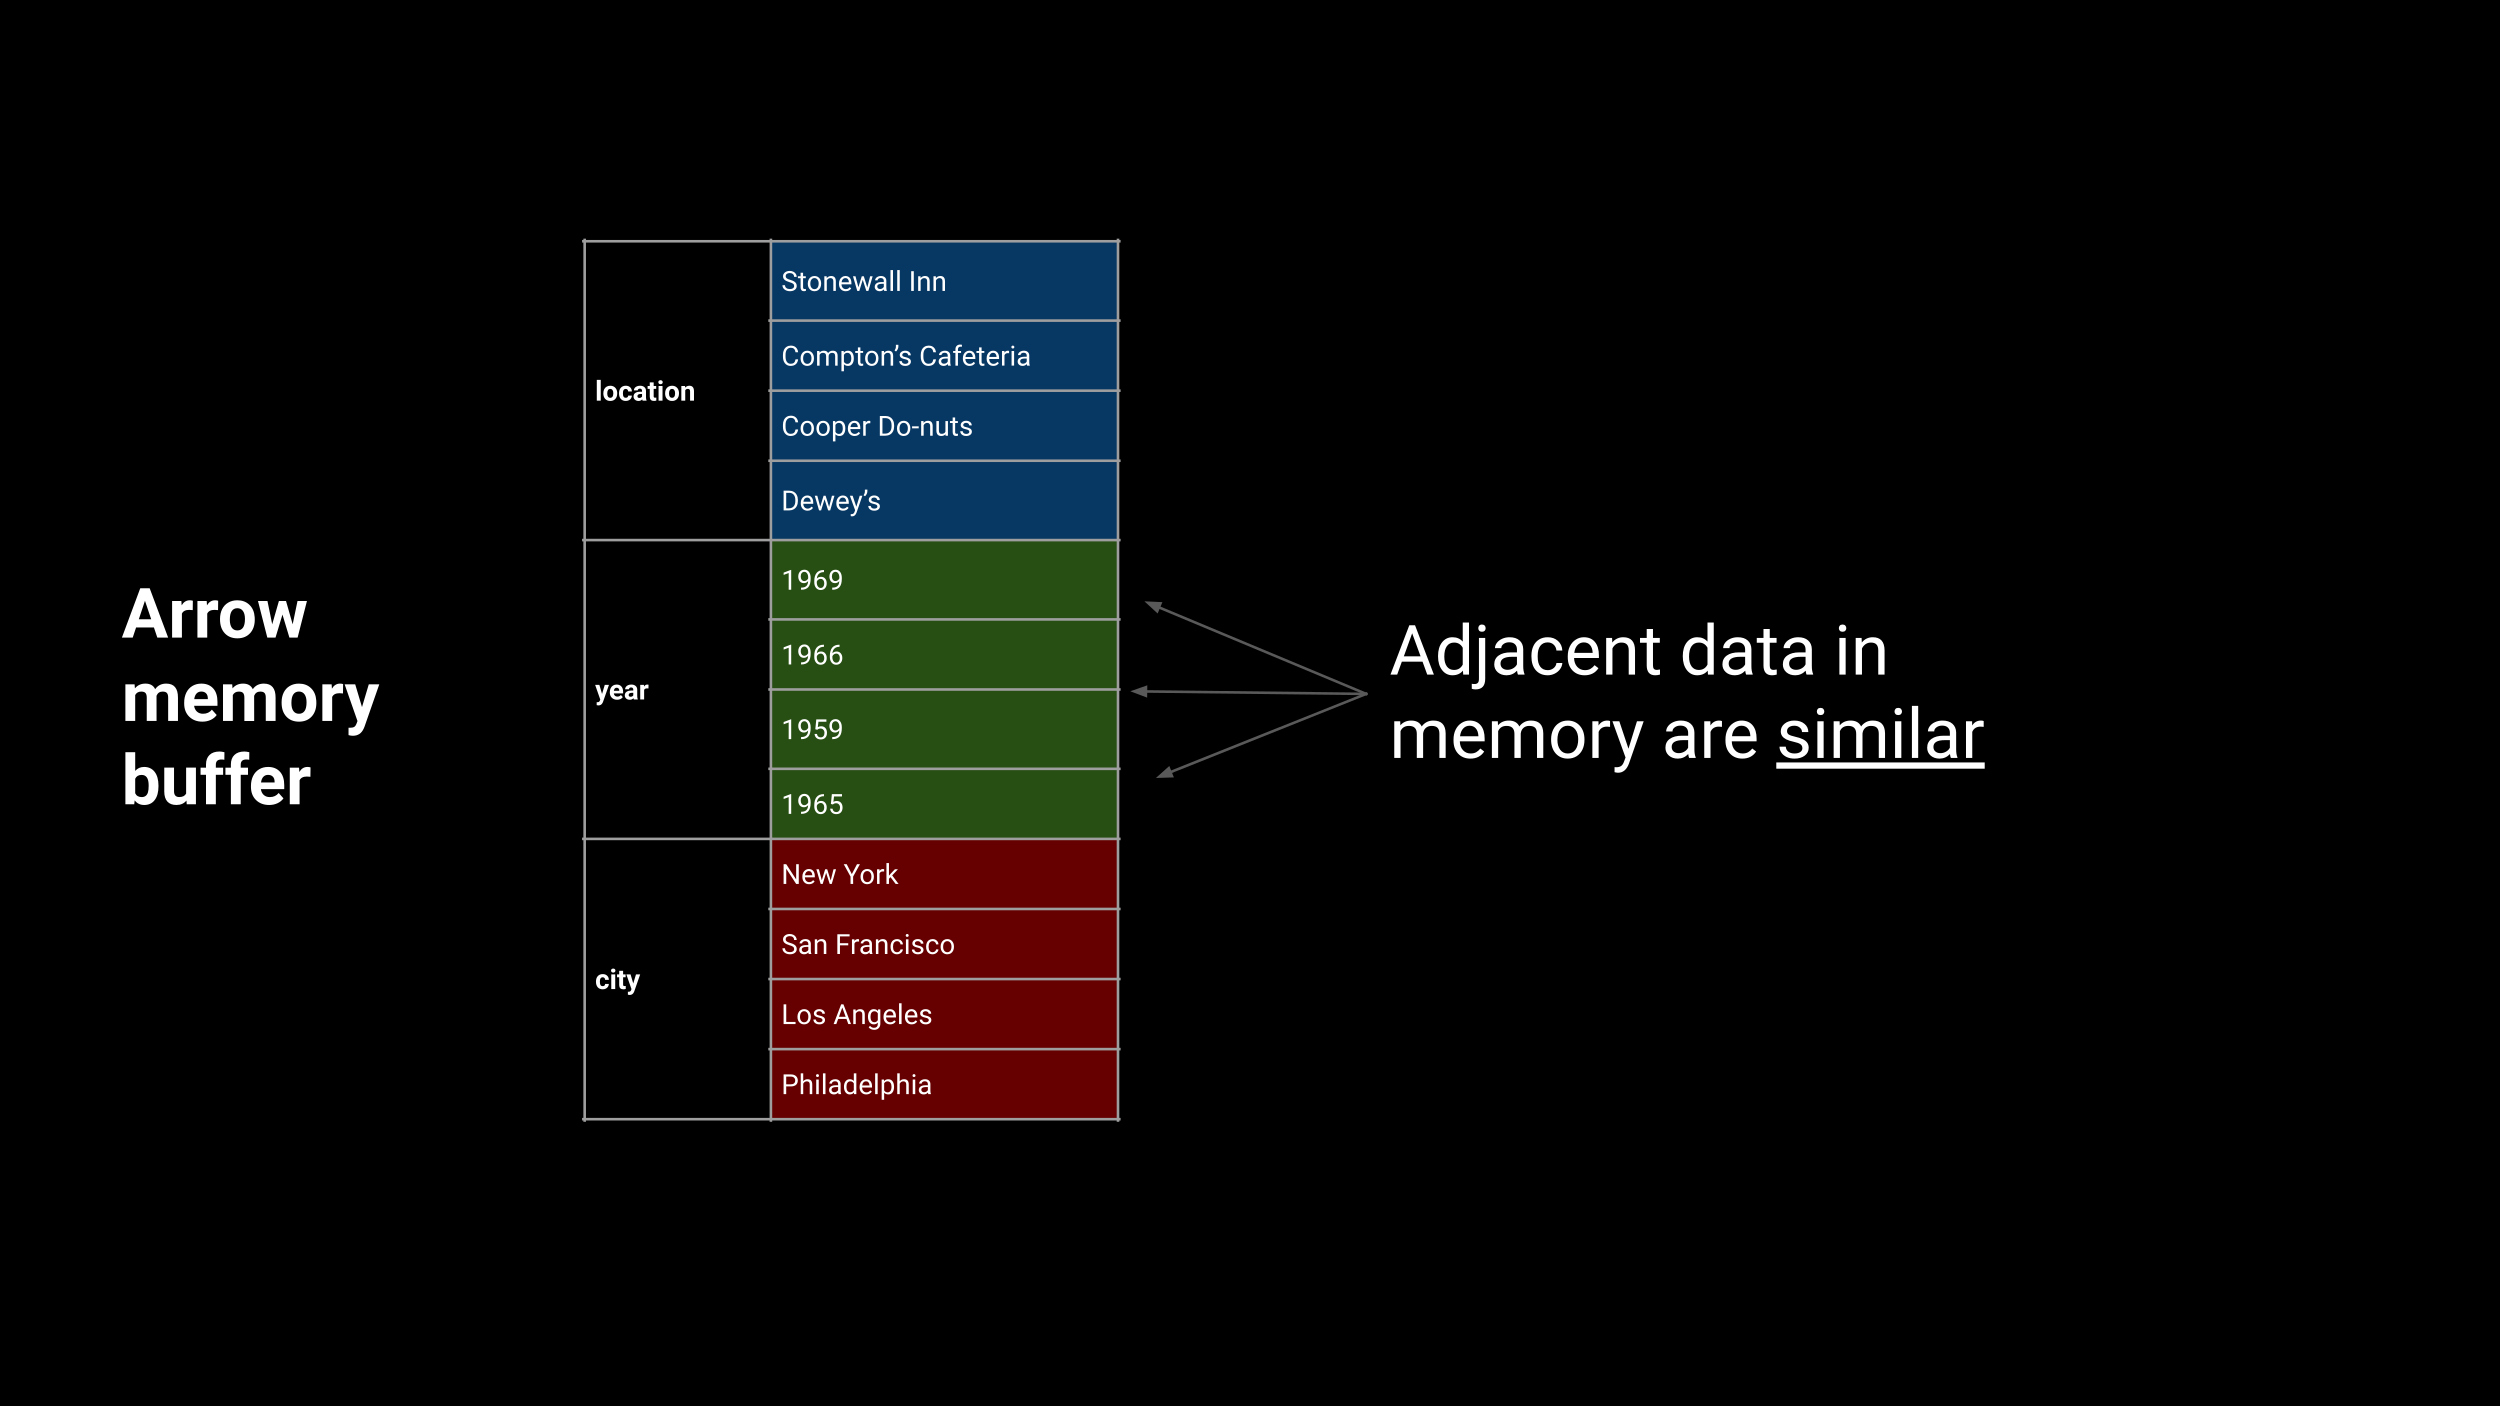 <svg version="1.1" viewBox="0.0 0.0 960.0 540.0" fill="none" stroke="none" stroke-linecap="square" stroke-miterlimit="10" xmlns:xlink="http://www.w3.org/1999/xlink" xmlns="http://www.w3.org/2000/svg"><rect x="0.0" y="0.0" width="960.0" height="540.0" fill="#808080" stroke="none"/><clipPath id="g13121eec92c_0_55.0"><path d="m0 0l960.0 0l0 540.0l-960.0 0l0 -540.0z" clip-rule="nonzero"/></clipPath><g clip-path="url(#g13121eec92c_0_55.0)"><path fill="#000000" d="m0 0l960.0 0l0 540.0l-960.0 0z" fill-rule="evenodd"/><path fill="#000000" fill-opacity="0.0" d="m37.714 210.249l178.299 0l0 116.346l-178.299 0z" fill-rule="evenodd"/><path fill="#ffffff" d="m59.105 240.943l-6.844 0l-1.297 3.906l-4.156 0l7.047 -18.953l3.625 0l7.094 18.953l-4.156 0l-1.312 -3.906zm-5.797 -3.156l4.75 0l-2.391 -7.094l-2.359 7.094zm20.701 -3.5q-0.766 -0.094 -1.359 -0.094q-2.125 0 -2.797 1.438l0 9.219l-3.766 0l0 -14.078l3.562 0l0.109 1.672q1.125 -1.938 3.125 -1.938q0.625 0 1.172 0.172l-0.047 3.609zm9.723 0q-0.766 -0.094 -1.359 -0.094q-2.125 0 -2.797 1.438l0 9.219l-3.766 0l0 -14.078l3.562 0l0.109 1.672q1.125 -1.938 3.125 -1.938q0.625 0 1.172 0.172l-0.047 3.609zm0.754 3.391q0 -2.094 0.797 -3.734q0.812 -1.641 2.328 -2.531q1.516 -0.906 3.531 -0.906q2.844 0 4.641 1.75q1.812 1.734 2.016 4.734l0.031 0.969q0 3.234 -1.812 5.203q-1.812 1.953 -4.859 1.953q-3.047 0 -4.859 -1.953q-1.812 -1.953 -1.812 -5.312l0 -0.172zm3.766 0.281q0 2.0 0.75 3.062q0.75 1.062 2.156 1.062q1.375 0 2.141 -1.047q0.766 -1.062 0.766 -3.359q0 -1.969 -0.766 -3.047q-0.766 -1.078 -2.156 -1.078q-1.391 0 -2.141 1.078q-0.75 1.062 -0.75 3.328zm24.135 1.781l1.859 -8.969l3.625 0l-3.594 14.078l-3.141 0l-2.672 -8.859l-2.672 8.859l-3.141 0l-3.594 -14.078l3.641 0l1.828 8.953l2.578 -8.953l2.719 0l2.562 8.969z" fill-rule="nonzero"/><path fill="#ffffff" d="m51.683 262.771l0.125 1.562q1.5 -1.828 4.047 -1.828q2.719 0 3.734 2.141q1.484 -2.141 4.234 -2.141q2.281 0 3.391 1.344q1.125 1.328 1.125 4.0l0 9.0l-3.766 0l0 -8.984q0 -1.188 -0.469 -1.734q-0.469 -0.562 -1.656 -0.562q-1.688 0 -2.344 1.609l0.016 9.672l-3.766 0l0 -8.969q0 -1.219 -0.484 -1.766q-0.469 -0.547 -1.641 -0.547q-1.594 0 -2.312 1.328l0 9.953l-3.766 0l0 -14.078l3.531 0zm26.03 14.344q-3.094 0 -5.047 -1.906q-1.938 -1.906 -1.938 -5.062l0 -0.359q0 -2.125 0.812 -3.797q0.828 -1.672 2.328 -2.578q1.5 -0.906 3.438 -0.906q2.891 0 4.547 1.828q1.656 1.812 1.656 5.156l0 1.547l-8.969 0q0.188 1.375 1.094 2.219q0.922 0.828 2.328 0.828q2.172 0 3.406 -1.578l1.844 2.062q-0.844 1.203 -2.297 1.875q-1.438 0.672 -3.203 0.672zm-0.422 -11.562q-1.125 0 -1.828 0.766q-0.688 0.75 -0.875 2.156l5.219 0l0 -0.312q-0.016 -1.25 -0.672 -1.922q-0.656 -0.688 -1.844 -0.688zm11.877 -2.781l0.125 1.562q1.5 -1.828 4.047 -1.828q2.719 0 3.734 2.141q1.484 -2.141 4.234 -2.141q2.281 0 3.391 1.344q1.125 1.328 1.125 4.0l0 9.0l-3.766 0l0 -8.984q0 -1.188 -0.469 -1.734q-0.469 -0.562 -1.656 -0.562q-1.688 0 -2.344 1.609l0.016 9.672l-3.766 0l0 -8.969q0 -1.219 -0.484 -1.766q-0.469 -0.547 -1.641 -0.547q-1.594 0 -2.312 1.328l0 9.953l-3.766 0l0 -14.078l3.531 0zm18.968 6.906q0 -2.094 0.797 -3.734q0.812 -1.641 2.328 -2.531q1.516 -0.906 3.531 -0.906q2.844 0 4.641 1.75q1.812 1.734 2.016 4.734l0.031 0.969q0 3.234 -1.812 5.203q-1.812 1.953 -4.859 1.953q-3.047 0 -4.859 -1.953q-1.812 -1.953 -1.812 -5.312l0 -0.172zm3.766 0.281q0 2.0 0.75 3.062q0.75 1.062 2.156 1.062q1.375 0 2.141 -1.047q0.766 -1.062 0.766 -3.359q0 -1.969 -0.766 -3.047q-0.766 -1.078 -2.156 -1.078q-1.391 0 -2.141 1.078q-0.75 1.062 -0.75 3.328zm19.807 -3.672q-0.766 -0.094 -1.359 -0.094q-2.125 0 -2.797 1.438l0 9.219l-3.766 0l0 -14.078l3.562 0l0.109 1.672q1.125 -1.938 3.125 -1.938q0.625 0 1.172 0.172l-0.047 3.609zm7.301 5.234l2.609 -8.75l4.031 0l-5.672 16.266l-0.312 0.734q-1.25 2.766 -4.156 2.766q-0.828 0 -1.672 -0.25l0 -2.844l0.578 0.016q1.062 0 1.594 -0.328q0.531 -0.328 0.828 -1.078l0.438 -1.172l-4.938 -14.109l4.062 0l2.609 8.75z" fill-rule="nonzero"/><path fill="#ffffff" d="m60.855 301.943q0 3.375 -1.453 5.281q-1.438 1.891 -4.031 1.891q-2.297 0 -3.656 -1.766l-0.172 1.5l-3.391 0l0 -20.0l3.766 0l0 7.172q1.312 -1.516 3.422 -1.516q2.578 0 4.047 1.891q1.469 1.891 1.469 5.328l0 0.219zm-3.766 -0.281q0 -2.125 -0.688 -3.109q-0.672 -0.984 -2.016 -0.984q-1.781 0 -2.469 1.469l0 5.562q0.688 1.484 2.5 1.484q1.828 0 2.391 -1.797q0.281 -0.859 0.281 -2.625zm14.507 5.75q-1.391 1.703 -3.844 1.703q-2.266 0 -3.469 -1.297q-1.188 -1.312 -1.203 -3.828l0 -9.219l3.75 0l0 9.094q0 2.203 2.016 2.203q1.906 0 2.625 -1.328l0 -9.969l3.766 0l0 14.078l-3.531 0l-0.109 -1.438zm7.51 1.438l0 -11.328l-2.094 0l0 -2.75l2.094 0l0 -1.203q0 -2.375 1.359 -3.672q1.359 -1.312 3.812 -1.312q0.781 0 1.906 0.266l-0.031 2.906q-0.469 -0.109 -1.141 -0.109q-2.125 0 -2.125 1.984l0 1.141l2.797 0l0 2.75l-2.797 0l0 11.328l-3.781 0zm9.554 0l0 -11.328l-2.094 0l0 -2.75l2.094 0l0 -1.203q0 -2.375 1.359 -3.672q1.359 -1.312 3.812 -1.312q0.781 0 1.906 0.266l-0.031 2.906q-0.469 -0.109 -1.141 -0.109q-2.125 0 -2.125 1.984l0 1.141l2.797 0l0 2.75l-2.797 0l0 11.328l-3.781 0zm14.694 0.266q-3.094 0 -5.047 -1.906q-1.938 -1.906 -1.938 -5.062l0 -0.359q0 -2.125 0.812 -3.797q0.828 -1.672 2.328 -2.578q1.5 -0.906 3.438 -0.906q2.891 0 4.547 1.828q1.656 1.812 1.656 5.156l0 1.547l-8.969 0q0.188 1.375 1.094 2.219q0.922 0.828 2.328 0.828q2.172 0 3.406 -1.578l1.844 2.062q-0.844 1.203 -2.297 1.875q-1.438 0.672 -3.203 0.672zm-0.422 -11.562q-1.125 0 -1.828 0.766q-0.688 0.75 -0.875 2.156l5.219 0l0 -0.312q-0.016 -1.25 -0.672 -1.922q-0.656 -0.688 -1.844 -0.688zm16.268 0.734q-0.766 -0.094 -1.359 -0.094q-2.125 0 -2.797 1.438l0 9.219l-3.766 0l0 -14.078l3.562 0l0.109 1.672q1.125 -1.938 3.125 -1.938q0.625 0 1.172 0.172l-0.047 3.609z" fill-rule="nonzero"/><path fill="#000000" fill-opacity="0.0" d="m524.585 224.444l255.496 0l0 84.031l-255.496 0z" fill-rule="evenodd"/><path fill="#ffffff" d="m546.257 254.09l-7.953 0l-1.781 4.953l-2.578 0l7.234 -18.953l2.188 0l7.25 18.953l-2.562 0l-1.797 -4.953zm-7.188 -2.047l6.438 0l-3.234 -8.859l-3.203 8.859zm13.139 -0.156q0 -3.25 1.531 -5.219q1.547 -1.969 4.031 -1.969q2.469 0 3.922 1.688l0 -7.344l2.406 0l0 20l-2.219 0l-0.109 -1.516q-1.453 1.781 -4.031 1.781q-2.438 0 -3.984 -2.0q-1.547 -2.016 -1.547 -5.234l0 -0.188zm2.406 0.266q0 2.406 0.984 3.766q1.0 1.344 2.734 1.344q2.297 0 3.359 -2.063l0 -6.469q-1.094 -1.984 -3.328 -1.984q-1.766 0 -2.766 1.375q-0.984 1.359 -0.984 4.031zm15.705 -7.188l0 15.703q0 4.062 -3.688 4.062q-0.797 0 -1.469 -0.234l0 -1.922q0.422 0.094 1.094 0.094q0.797 0 1.219 -0.438q0.438 -0.422 0.438 -1.516l0 -15.75l2.406 0zm-2.656 -3.734q0 -0.578 0.359 -0.984q0.359 -0.422 1.047 -0.422q0.703 0 1.062 0.406q0.359 0.406 0.359 1.0q0 0.578 -0.359 0.969q-0.359 0.391 -1.062 0.391q-0.703 0 -1.062 -0.391q-0.344 -0.391 -0.344 -0.969zm15.224 17.813q-0.203 -0.422 -0.344 -1.484q-1.672 1.75 -4.0 1.75q-2.078 0 -3.422 -1.172q-1.328 -1.188 -1.328 -3q0 -2.203 1.672 -3.406q1.672 -1.219 4.703 -1.219l2.344 0l0 -1.109q0 -1.266 -0.766 -2.016q-0.75 -0.75 -2.219 -0.75q-1.281 0 -2.156 0.656q-0.875 0.641 -0.875 1.578l-2.422 0q0 -1.062 0.75 -2.047q0.75 -0.984 2.031 -1.547q1.281 -0.578 2.812 -0.578q2.438 0 3.812 1.219q1.391 1.219 1.438 3.344l0 6.484q0 1.938 0.5 3.094l0 0.203l-2.531 0zm-4.0 -1.828q1.141 0 2.156 -0.578q1.016 -0.594 1.469 -1.531l0 -2.891l-1.891 0q-4.422 0 -4.422 2.578q0 1.141 0.75 1.781q0.766 0.641 1.938 0.641zm15.453 0.125q1.297 0 2.25 -0.781q0.969 -0.781 1.078 -1.953l2.266 0q-0.062 1.203 -0.828 2.297q-0.766 1.094 -2.047 1.75q-1.281 0.656 -2.719 0.656q-2.875 0 -4.578 -1.922q-1.688 -1.922 -1.688 -5.25l0 -0.406q0 -2.062 0.75 -3.656q0.75 -1.609 2.156 -2.484q1.422 -0.891 3.344 -0.891q2.375 0 3.938 1.422q1.578 1.422 1.672 3.688l-2.266 0q-0.109 -1.375 -1.047 -2.25q-0.922 -0.875 -2.297 -0.875q-1.828 0 -2.844 1.328q-1.0 1.312 -1.0 3.812l0 0.453q0 2.438 1.0 3.75q1.0 1.312 2.859 1.312zm14.156 1.969q-2.875 0 -4.672 -1.875q-1.797 -1.891 -1.797 -5.047l0 -0.438q0 -2.094 0.797 -3.734q0.812 -1.656 2.25 -2.578q1.438 -0.938 3.109 -0.938q2.75 0 4.266 1.812q1.531 1.812 1.531 5.172l0 1.0l-9.531 0q0.047 2.094 1.203 3.375q1.172 1.281 2.969 1.281q1.281 0 2.156 -0.516q0.891 -0.531 1.547 -1.391l1.484 1.156q-1.781 2.719 -5.312 2.719zm-0.312 -12.625q-1.453 0 -2.438 1.062q-0.984 1.047 -1.219 2.969l7.047 0l0 -0.188q-0.109 -1.828 -1.0 -2.828q-0.875 -1.016 -2.391 -1.016zm10.856 -1.719l0.078 1.766q1.625 -2.031 4.219 -2.031q4.469 0 4.516 5.031l0 9.313l-2.422 0l0 -9.313q0 -1.531 -0.688 -2.25q-0.688 -0.734 -2.125 -0.734q-1.172 0 -2.062 0.625q-0.891 0.625 -1.375 1.641l0 10.031l-2.406 0l0 -14.078l2.266 0zm15.708 -3.422l0 3.422l2.625 0l0 1.859l-2.625 0l0 8.734q0 0.844 0.344 1.266q0.359 0.422 1.203 0.422q0.406 0 1.141 -0.156l0 1.953q-0.953 0.266 -1.844 0.266q-1.609 0 -2.438 -0.969q-0.812 -0.984 -0.812 -2.781l0 -8.734l-2.578 0l0 -1.859l2.578 0l0 -3.422l2.406 0zm11.447 10.344q0 -3.25 1.531 -5.219q1.547 -1.969 4.031 -1.969q2.469 0 3.922 1.688l0 -7.344l2.406 0l0 20l-2.219 0l-0.109 -1.516q-1.453 1.781 -4.031 1.781q-2.438 0 -3.984 -2.0q-1.547 -2.016 -1.547 -5.234l0 -0.188zm2.406 0.266q0 2.406 0.984 3.766q1.0 1.344 2.734 1.344q2.297 0 3.359 -2.063l0 -6.469q-1.094 -1.984 -3.328 -1.984q-1.766 0 -2.766 1.375q-0.984 1.359 -0.984 4.031zm21.908 6.891q-0.203 -0.422 -0.344 -1.484q-1.672 1.75 -4.0 1.75q-2.078 0 -3.422 -1.172q-1.328 -1.188 -1.328 -3q0 -2.203 1.672 -3.406q1.672 -1.219 4.703 -1.219l2.344 0l0 -1.109q0 -1.266 -0.766 -2.016q-0.75 -0.75 -2.219 -0.75q-1.281 0 -2.156 0.656q-0.875 0.641 -0.875 1.578l-2.422 0q0 -1.062 0.75 -2.047q0.75 -0.984 2.031 -1.547q1.281 -0.578 2.812 -0.578q2.438 0 3.812 1.219q1.391 1.219 1.438 3.344l0 6.484q0 1.938 0.5 3.094l0 0.203l-2.531 0zm-4.0 -1.828q1.141 0 2.156 -0.578q1.016 -0.594 1.469 -1.531l0 -2.891l-1.891 0q-4.422 0 -4.422 2.578q0 1.141 0.75 1.781q0.766 0.641 1.938 0.641zm13.078 -15.672l0 3.422l2.625 0l0 1.859l-2.625 0l0 8.734q0 0.844 0.344 1.266q0.359 0.422 1.203 0.422q0.406 0 1.141 -0.156l0 1.953q-0.953 0.266 -1.844 0.266q-1.609 0 -2.438 -0.969q-0.812 -0.984 -0.812 -2.781l0 -8.734l-2.578 0l0 -1.859l2.578 0l0 -3.422l2.406 0zm14.129 17.5q-0.203 -0.422 -0.344 -1.484q-1.672 1.75 -4.0 1.75q-2.078 0 -3.422 -1.172q-1.328 -1.188 -1.328 -3q0 -2.203 1.672 -3.406q1.672 -1.219 4.703 -1.219l2.344 0l0 -1.109q0 -1.266 -0.766 -2.016q-0.75 -0.75 -2.219 -0.75q-1.281 0 -2.156 0.656q-0.875 0.641 -0.875 1.578l-2.422 0q0 -1.062 0.75 -2.047q0.75 -0.984 2.031 -1.547q1.281 -0.578 2.812 -0.578q2.438 0 3.812 1.219q1.391 1.219 1.438 3.344l0 6.484q0 1.938 0.5 3.094l0 0.203l-2.531 0zm-4.0 -1.828q1.141 0 2.156 -0.578q1.016 -0.594 1.469 -1.531l0 -2.891l-1.891 0q-4.422 0 -4.422 2.578q0 1.141 0.75 1.781q0.766 0.641 1.938 0.641zm19.02 1.828l-2.406 0l0 -14.078l2.406 0l0 14.078zm-2.609 -17.813q0 -0.594 0.359 -1.0q0.359 -0.406 1.062 -0.406q0.703 0 1.062 0.406q0.375 0.406 0.375 1.0q0 0.578 -0.375 0.969q-0.359 0.391 -1.062 0.391q-0.703 0 -1.062 -0.391q-0.359 -0.391 -0.359 -0.969zm8.734 3.734l0.078 1.766q1.625 -2.031 4.219 -2.031q4.469 0 4.516 5.031l0 9.313l-2.422 0l0 -9.313q0 -1.531 -0.688 -2.25q-0.688 -0.734 -2.125 -0.734q-1.172 0 -2.062 0.625q-0.891 0.625 -1.375 1.641l0 10.031l-2.406 0l0 -14.078l2.266 0z" fill-rule="nonzero"/><path fill="#ffffff" d="m537.679 276.965l0.062 1.562q1.547 -1.828 4.172 -1.828q2.953 0 4.031 2.266q0.703 -1.016 1.828 -1.641q1.125 -0.625 2.656 -0.625q4.625 0 4.703 4.906l0 9.438l-2.406 0l0 -9.297q0 -1.5 -0.688 -2.25q-0.688 -0.75 -2.312 -0.75q-1.344 0 -2.234 0.797q-0.875 0.797 -1.016 2.156l0 9.344l-2.422 0l0 -9.234q0 -3.062 -3.016 -3.062q-2.359 0 -3.234 2.016l0 10.281l-2.406 0l0 -14.078l2.281 0zm26.941 14.344q-2.875 0 -4.672 -1.875q-1.797 -1.891 -1.797 -5.047l0 -0.438q0 -2.094 0.797 -3.734q0.812 -1.656 2.25 -2.578q1.438 -0.938 3.109 -0.938q2.75 0 4.266 1.812q1.531 1.812 1.531 5.172l0 1.0l-9.531 0q0.047 2.094 1.203 3.375q1.172 1.281 2.969 1.281q1.281 0 2.156 -0.516q0.891 -0.531 1.547 -1.391l1.484 1.156q-1.781 2.719 -5.312 2.719zm-0.312 -12.625q-1.453 0 -2.438 1.062q-0.984 1.047 -1.219 2.969l7.047 0l0 -0.188q-0.109 -1.828 -1.0 -2.828q-0.875 -1.016 -2.391 -1.016zm10.857 -1.719l0.062 1.562q1.547 -1.828 4.172 -1.828q2.953 0 4.031 2.266q0.703 -1.016 1.828 -1.641q1.125 -0.625 2.656 -0.625q4.625 0 4.703 4.906l0 9.438l-2.406 0l0 -9.297q0 -1.5 -0.688 -2.25q-0.688 -0.75 -2.312 -0.75q-1.344 0 -2.234 0.797q-0.875 0.797 -1.016 2.156l0 9.344l-2.422 0l0 -9.234q0 -3.062 -3.016 -3.062q-2.359 0 -3.234 2.016l0 10.281l-2.406 0l0 -14.078l2.281 0zm20.457 6.906q0 -2.062 0.812 -3.719q0.812 -1.656 2.266 -2.547q1.453 -0.906 3.312 -0.906q2.875 0 4.641 2.0q1.781 1.984 1.781 5.297l0 0.156q0 2.062 -0.781 3.703q-0.781 1.625 -2.25 2.547q-1.469 0.906 -3.375 0.906q-2.859 0 -4.641 -1.984q-1.766 -2.0 -1.766 -5.281l0 -0.172zm2.422 0.281q0 2.344 1.078 3.766q1.094 1.422 2.906 1.422q1.844 0 2.922 -1.438q1.078 -1.438 1.078 -4.031q0 -2.312 -1.109 -3.75q-1.094 -1.438 -2.906 -1.438q-1.781 0 -2.875 1.422q-1.094 1.406 -1.094 4.047zm20.218 -5.031q-0.547 -0.094 -1.188 -0.094q-2.359 0 -3.203 2.016l0 10.0l-2.406 0l0 -14.078l2.344 0l0.031 1.625q1.188 -1.891 3.359 -1.891q0.703 0 1.062 0.188l0 2.234zm7.067 8.391l3.266 -10.547l2.578 0l-5.656 16.25q-1.312 3.516 -4.172 3.516l-0.469 -0.031l-0.891 -0.172l0 -1.953l0.656 0.047q1.219 0 1.891 -0.5q0.688 -0.484 1.141 -1.797l0.531 -1.438l-5.031 -13.922l2.641 0l3.516 10.547zm23.289 3.531q-0.203 -0.422 -0.344 -1.484q-1.672 1.75 -4.0 1.75q-2.078 0 -3.422 -1.172q-1.328 -1.188 -1.328 -3.0q0 -2.203 1.672 -3.406q1.672 -1.219 4.703 -1.219l2.344 0l0 -1.109q0 -1.266 -0.766 -2.016q-0.75 -0.75 -2.219 -0.75q-1.281 0 -2.156 0.656q-0.875 0.641 -0.875 1.578l-2.422 0q0 -1.062 0.75 -2.047q0.75 -0.984 2.031 -1.547q1.281 -0.578 2.812 -0.578q2.438 0 3.812 1.219q1.391 1.219 1.438 3.344l0 6.484q0 1.938 0.5 3.094l0 0.203l-2.531 0zm-4.0 -1.828q1.141 0 2.156 -0.578q1.016 -0.594 1.469 -1.531l0 -2.891l-1.891 0q-4.422 0 -4.422 2.578q0 1.141 0.75 1.781q0.766 0.641 1.938 0.641zm16.609 -10.094q-0.547 -0.094 -1.188 -0.094q-2.359 0 -3.203 2.016l0 10.0l-2.406 0l0 -14.078l2.344 0l0.031 1.625q1.188 -1.891 3.359 -1.891q0.703 0 1.062 0.188l0 2.234zm7.819 12.188q-2.875 0 -4.672 -1.875q-1.797 -1.891 -1.797 -5.047l0 -0.438q0 -2.094 0.797 -3.734q0.812 -1.656 2.25 -2.578q1.438 -0.938 3.109 -0.938q2.75 0 4.266 1.812q1.531 1.812 1.531 5.172l0 1.0l-9.531 0q0.047 2.094 1.203 3.375q1.172 1.281 2.969 1.281q1.281 0 2.156 -0.516q0.891 -0.531 1.547 -1.391l1.484 1.156q-1.781 2.719 -5.312 2.719zm-0.312 -12.625q-1.453 0 -2.438 1.062q-0.984 1.047 -1.219 2.969l7.047 0l0 -0.188q-0.109 -1.828 -1.0 -2.828q-0.875 -1.016 -2.391 -1.016z" fill-rule="nonzero"/><path fill="#010000" fill-opacity="0.0" d="m682.095 266.314l80.034 0l0 31.238l-80.034 0l0 -31.238z" fill-rule="nonzero"/><path fill="#ffffff" d="m692.111 287.309q0 -0.984 -0.734 -1.516q-0.734 -0.547 -2.562 -0.938q-1.828 -0.391 -2.906 -0.938q-1.062 -0.547 -1.578 -1.297q-0.516 -0.75 -0.516 -1.797q0 -1.734 1.453 -2.922q1.469 -1.203 3.75 -1.203q2.391 0 3.875 1.234q1.5 1.234 1.5 3.172l-2.422 0q0 -1.0 -0.844 -1.703q-0.828 -0.719 -2.109 -0.719q-1.312 0 -2.062 0.578q-0.734 0.562 -0.734 1.484q0 0.875 0.688 1.328q0.688 0.438 2.484 0.844q1.812 0.391 2.922 0.953q1.125 0.562 1.672 1.359q0.547 0.781 0.547 1.906q0 1.891 -1.516 3.031q-1.516 1.141 -3.922 1.141q-1.688 0 -3.0 -0.594q-1.297 -0.609 -2.031 -1.672q-0.734 -1.078 -0.734 -2.328l2.406 0q0.062 1.203 0.969 1.922q0.906 0.703 2.391 0.703q1.375 0 2.188 -0.547q0.828 -0.562 0.828 -1.484zm8.167 3.734l-2.406 0l0 -14.078l2.406 0l0 14.078zm-2.609 -17.812q0 -0.594 0.359 -1.0q0.359 -0.406 1.062 -0.406q0.703 0 1.062 0.406q0.375 0.406 0.375 1.0q0 0.578 -0.375 0.969q-0.359 0.391 -1.062 0.391q-0.703 0 -1.062 -0.391q-0.359 -0.391 -0.359 -0.969zm8.734 3.734l0.062 1.562q1.547 -1.828 4.172 -1.828q2.953 0 4.031 2.266q0.703 -1.016 1.828 -1.641q1.125 -0.625 2.656 -0.625q4.625 0 4.703 4.906l0 9.438l-2.406 0l0 -9.297q0 -1.5 -0.688 -2.25q-0.688 -0.75 -2.312 -0.75q-1.344 0 -2.234 0.797q-0.875 0.797 -1.016 2.156l0 9.344l-2.422 0l0 -9.234q0 -3.062 -3.016 -3.062q-2.359 0 -3.234 2.016l0 10.281l-2.406 0l0 -14.078l2.281 0zm23.707 14.078l-2.406 0l0 -14.078l2.406 0l0 14.078zm-2.609 -17.812q0 -0.594 0.359 -1.0q0.359 -0.406 1.062 -0.406q0.703 0 1.062 0.406q0.375 0.406 0.375 1.0q0 0.578 -0.375 0.969q-0.359 0.391 -1.062 0.391q-0.703 0 -1.062 -0.391q-0.359 -0.391 -0.359 -0.969zm9.078 17.812l-2.406 0l0 -20.0l2.406 0l0 20.0zm12.547 0q-0.203 -0.422 -0.344 -1.484q-1.672 1.75 -4.0 1.75q-2.078 0 -3.422 -1.172q-1.328 -1.188 -1.328 -3.0q0 -2.203 1.672 -3.406q1.672 -1.219 4.703 -1.219l2.344 0l0 -1.109q0 -1.266 -0.766 -2.016q-0.75 -0.75 -2.219 -0.75q-1.281 0 -2.156 0.656q-0.875 0.641 -0.875 1.578l-2.422 0q0 -1.062 0.75 -2.047q0.75 -0.984 2.031 -1.547q1.281 -0.578 2.812 -0.578q2.438 0 3.812 1.219q1.391 1.219 1.438 3.344l0 6.484q0 1.938 0.5 3.094l0 0.203l-2.531 0zm-4.0 -1.828q1.141 0 2.156 -0.578q1.016 -0.594 1.469 -1.531l0 -2.891l-1.891 0q-4.422 0 -4.422 2.578q0 1.141 0.75 1.781q0.766 0.641 1.938 0.641zm16.609 -10.094q-0.547 -0.094 -1.188 -0.094q-2.359 0 -3.203 2.016l0 10.0l-2.406 0l0 -14.078l2.344 0l0.031 1.625q1.188 -1.891 3.359 -1.891q0.703 0 1.062 0.188l0 2.234z" fill-rule="nonzero"/><path fill="#010000" fill-opacity="0.0" d="m762.129 266.314l0 0l0 31.238l0 0l0 -31.238z" fill-rule="nonzero"/><path fill="#ffffff" d="m682.095 292.777l80.034 0l0 2.4l-80.034 0l0 -2.4z" fill-rule="nonzero"/><path fill="#000000" fill-opacity="0.0" d="m524.585 266.459l-90.551 -1.008" fill-rule="evenodd"/><path stroke="#595959" stroke-width="1.0" stroke-linejoin="round" stroke-linecap="butt" d="m524.585 266.459l-84.552 -0.941" fill-rule="evenodd"/><path fill="#595959" stroke="#595959" stroke-width="1.0" stroke-linecap="butt" d="m440.052 263.867l-4.556 1.601l4.519 1.702z" fill-rule="evenodd"/><path fill="#000000" fill-opacity="0.0" d="m524.585 266.459l-80.724 32.283" fill-rule="evenodd"/><path stroke="#595959" stroke-width="1.0" stroke-linejoin="round" stroke-linecap="butt" d="m524.585 266.459l-75.153 30.055" fill-rule="evenodd"/><path fill="#595959" stroke="#595959" stroke-width="1.0" stroke-linecap="butt" d="m448.819 294.981l-3.6 3.219l4.827 -0.151z" fill-rule="evenodd"/><path shape-rendering="crispEdges" fill="#073763" d="m296.026 92.646l133.283 0l0 30.465l-133.283 0l0 -30.465z" fill-rule="nonzero"/><path shape-rendering="crispEdges" fill="#073763" d="m296.026 123.11l133.283 0l0 26.908l-133.283 0l0 -26.908z" fill-rule="nonzero"/><path shape-rendering="crispEdges" fill="#073763" d="m296.026 150.018l133.283 0l0 26.908l-133.283 0l0 -26.908z" fill-rule="nonzero"/><path shape-rendering="crispEdges" fill="#073763" d="m296.026 176.927l133.283 0l0 30.465l-133.283 0l0 -30.465z" fill-rule="nonzero"/><path shape-rendering="crispEdges" fill="#274e13" d="m296.026 207.391l133.283 0l0 30.465l-133.283 0l0 -30.465z" fill-rule="nonzero"/><path shape-rendering="crispEdges" fill="#274e13" d="m296.026 237.856l133.283 0l0 26.908l-133.283 0l0 -26.908z" fill-rule="nonzero"/><path shape-rendering="crispEdges" fill="#274e13" d="m296.026 264.764l133.283 0l0 30.465l-133.283 0l0 -30.465z" fill-rule="nonzero"/><path shape-rendering="crispEdges" fill="#274e13" d="m296.026 295.228l133.283 0l0 26.908l-133.283 0l0 -26.908z" fill-rule="nonzero"/><path shape-rendering="crispEdges" fill="#660000" d="m296.026 322.136l133.283 0l0 26.908l-133.283 0l0 -26.908z" fill-rule="nonzero"/><path shape-rendering="crispEdges" fill="#660000" d="m296.026 349.045l133.283 0l0 26.908l-133.283 0l0 -26.908z" fill-rule="nonzero"/><path shape-rendering="crispEdges" fill="#660000" d="m296.026 375.953l133.283 0l0 26.908l-133.283 0l0 -26.908z" fill-rule="nonzero"/><path shape-rendering="crispEdges" fill="#660000" d="m296.026 402.861l133.283 0l0 26.908l-133.283 0l0 -26.908z" fill-rule="nonzero"/><path stroke="#9e9e9e" stroke-width="1.0" stroke-linecap="butt" d="m224.514 92.147l0 338.121" fill-rule="nonzero"/><path stroke="#9e9e9e" stroke-width="1.0" stroke-linecap="butt" d="m296.026 92.147l0 338.121" fill-rule="nonzero"/><path stroke="#9e9e9e" stroke-width="1.0" stroke-linecap="butt" d="m429.31 92.147l0 338.121" fill-rule="nonzero"/><path stroke="#9e9e9e" stroke-width="1.0" stroke-linecap="butt" d="m224.016 92.646l205.793 0" fill-rule="nonzero"/><path stroke="#9e9e9e" stroke-width="1.0" stroke-linecap="butt" d="m295.528 123.11l134.281 0" fill-rule="nonzero"/><path stroke="#9e9e9e" stroke-width="1.0" stroke-linecap="butt" d="m295.528 150.018l134.281 0" fill-rule="nonzero"/><path stroke="#9e9e9e" stroke-width="1.0" stroke-linecap="butt" d="m295.528 176.927l134.281 0" fill-rule="nonzero"/><path stroke="#9e9e9e" stroke-width="1.0" stroke-linecap="butt" d="m224.016 207.391l205.793 0" fill-rule="nonzero"/><path stroke="#9e9e9e" stroke-width="1.0" stroke-linecap="butt" d="m295.528 237.856l134.281 0" fill-rule="nonzero"/><path stroke="#9e9e9e" stroke-width="1.0" stroke-linecap="butt" d="m295.528 264.764l134.281 0" fill-rule="nonzero"/><path stroke="#9e9e9e" stroke-width="1.0" stroke-linecap="butt" d="m295.528 295.228l134.281 0" fill-rule="nonzero"/><path stroke="#9e9e9e" stroke-width="1.0" stroke-linecap="butt" d="m224.016 322.136l205.793 0" fill-rule="nonzero"/><path stroke="#9e9e9e" stroke-width="1.0" stroke-linecap="butt" d="m295.528 349.045l134.281 0" fill-rule="nonzero"/><path stroke="#9e9e9e" stroke-width="1.0" stroke-linecap="butt" d="m295.528 375.953l134.281 0" fill-rule="nonzero"/><path stroke="#9e9e9e" stroke-width="1.0" stroke-linecap="butt" d="m295.528 402.861l134.281 0" fill-rule="nonzero"/><path stroke="#9e9e9e" stroke-width="1.0" stroke-linecap="butt" d="m224.016 429.769l205.793 0" fill-rule="nonzero"/><path fill="#ffffff" d="m230.686 153.858l-1.516 0l0 -8.0l1.516 0l0 8.0zm0.997 -2.859q0 -0.844 0.312 -1.5q0.328 -0.656 0.938 -1.016q0.609 -0.359 1.406 -0.359q1.141 0 1.859 0.703q0.719 0.688 0.812 1.891l0 0.391q0 1.281 -0.719 2.078q-0.719 0.781 -1.938 0.781q-1.219 0 -1.953 -0.781q-0.719 -0.781 -0.719 -2.125l0 -0.062zm1.5 0.109q0 0.797 0.297 1.219q0.312 0.422 0.875 0.422q0.547 0 0.844 -0.422q0.312 -0.422 0.312 -1.328q0 -0.797 -0.312 -1.219q-0.297 -0.438 -0.859 -0.438q-0.547 0 -0.859 0.438q-0.297 0.422 -0.297 1.328zm7.103 1.641q0.406 0 0.672 -0.219q0.266 -0.234 0.266 -0.625l1.422 0q-0.016 0.578 -0.328 1.062q-0.297 0.469 -0.828 0.734q-0.531 0.266 -1.188 0.266q-1.203 0 -1.906 -0.766q-0.688 -0.781 -0.688 -2.125l0 -0.094q0 -1.312 0.688 -2.078q0.703 -0.781 1.906 -0.781q1.047 0 1.688 0.609q0.641 0.594 0.656 1.594l-1.422 0q0 -0.438 -0.266 -0.703q-0.266 -0.281 -0.688 -0.281q-0.516 0 -0.797 0.391q-0.266 0.375 -0.266 1.234l0 0.156q0 0.859 0.266 1.25q0.266 0.375 0.812 0.375zm6.479 1.109q-0.109 -0.203 -0.156 -0.5q-0.547 0.609 -1.422 0.609q-0.828 0 -1.375 -0.484q-0.531 -0.484 -0.531 -1.203q0 -0.906 0.656 -1.375q0.672 -0.484 1.922 -0.484l0.688 0l0 -0.328q0 -0.391 -0.203 -0.625q-0.203 -0.234 -0.625 -0.234q-0.375 0 -0.594 0.188q-0.219 0.188 -0.219 0.5l-1.5 0q0 -0.484 0.297 -0.906q0.297 -0.422 0.844 -0.656q0.562 -0.234 1.25 -0.234q1.031 0 1.641 0.531q0.625 0.516 0.625 1.469l0 2.438q0 0.797 0.219 1.203l0 0.094l-1.516 0zm-1.25 -1.047q0.328 0 0.609 -0.141q0.281 -0.156 0.422 -0.406l0 -0.969l-0.562 0q-1.125 0 -1.203 0.781l0 0.094q0 0.281 0.188 0.469q0.203 0.172 0.547 0.172zm5.494 -5.969l0 1.391l0.969 0l0 1.094l-0.969 0l0 2.812q0 0.312 0.125 0.453q0.125 0.125 0.453 0.125q0.25 0 0.438 -0.031l0 1.141q-0.438 0.141 -0.906 0.141q-1.578 0 -1.609 -1.609l0 -3.031l-0.828 0l0 -1.094l0.828 0l0 -1.391l1.5 0zm3.398 7.016l-1.516 0l0 -5.625l1.516 0l0 5.625zm-1.609 -7.094q0 -0.328 0.219 -0.547q0.234 -0.219 0.625 -0.219q0.391 0 0.609 0.219q0.234 0.219 0.234 0.547q0 0.344 -0.234 0.562q-0.219 0.219 -0.609 0.219q-0.375 0 -0.609 -0.219q-0.234 -0.219 -0.234 -0.562zm2.607 4.234q0 -0.844 0.312 -1.5q0.328 -0.656 0.938 -1.016q0.609 -0.359 1.406 -0.359q1.141 0 1.859 0.703q0.719 0.688 0.812 1.891l0 0.391q0 1.281 -0.719 2.078q-0.719 0.781 -1.938 0.781q-1.219 0 -1.953 -0.781q-0.719 -0.781 -0.719 -2.125l0 -0.062zm1.5 0.109q0 0.797 0.297 1.219q0.312 0.422 0.875 0.422q0.547 0 0.844 -0.422q0.312 -0.422 0.312 -1.328q0 -0.797 -0.312 -1.219q-0.297 -0.438 -0.859 -0.438q-0.547 0 -0.859 0.438q-0.297 0.422 -0.297 1.328zm6.15 -2.875l0.047 0.641q0.594 -0.75 1.609 -0.75q0.891 0 1.328 0.531q0.438 0.516 0.453 1.562l0 3.641l-1.5 0l0 -3.594q0 -0.484 -0.219 -0.703q-0.203 -0.219 -0.688 -0.219q-0.625 0 -0.953 0.547l0 3.969l-1.5 0l0 -5.625l1.422 0z" fill-rule="nonzero"/><path fill="#ffffff" d="m303.136 108.343q-1.281 -0.375 -1.875 -0.906q-0.578 -0.547 -0.578 -1.328q0 -0.906 0.719 -1.484q0.719 -0.594 1.859 -0.594q0.781 0 1.391 0.312q0.609 0.297 0.938 0.828q0.344 0.531 0.344 1.156l-1.0 0q0 -0.688 -0.438 -1.078q-0.438 -0.391 -1.234 -0.391q-0.734 0 -1.156 0.328q-0.406 0.328 -0.406 0.906q0 0.453 0.391 0.781q0.391 0.312 1.328 0.578q0.953 0.266 1.484 0.594q0.531 0.312 0.781 0.75q0.266 0.422 0.266 1.0q0 0.922 -0.719 1.484q-0.719 0.547 -1.922 0.547q-0.781 0 -1.453 -0.297q-0.672 -0.312 -1.047 -0.828q-0.359 -0.516 -0.359 -1.188l1.0 0q0 0.688 0.5 1.094q0.516 0.391 1.359 0.391q0.797 0 1.219 -0.312q0.422 -0.328 0.422 -0.875q0 -0.562 -0.391 -0.859q-0.391 -0.312 -1.422 -0.609zm5.244 -3.625l0 1.375l1.047 0l0 0.734l-1.047 0l0 3.5q0 0.328 0.141 0.5q0.141 0.172 0.484 0.172q0.156 0 0.453 -0.062l0 0.781q-0.375 0.109 -0.734 0.109q-0.641 0 -0.969 -0.391q-0.328 -0.391 -0.328 -1.109l0 -3.5l-1.031 0l0 -0.734l1.031 0l0 -1.375l0.953 0zm1.814 4.141q0 -0.828 0.328 -1.484q0.328 -0.672 0.906 -1.031q0.578 -0.359 1.328 -0.359q1.141 0 1.844 0.797q0.719 0.797 0.719 2.125l0 0.062q0 0.812 -0.312 1.469q-0.312 0.656 -0.906 1.031q-0.578 0.359 -1.344 0.359q-1.141 0 -1.859 -0.797q-0.703 -0.797 -0.703 -2.109l0 -0.062zm0.969 0.109q0 0.938 0.438 1.5q0.438 0.562 1.156 0.562q0.734 0 1.172 -0.562q0.438 -0.578 0.438 -1.609q0 -0.938 -0.453 -1.5q-0.438 -0.578 -1.156 -0.578q-0.719 0 -1.156 0.562q-0.438 0.562 -0.438 1.625zm6.281 -2.875l0.031 0.703q0.641 -0.812 1.688 -0.812q1.781 0 1.797 2.016l0 3.719l-0.969 0l0 -3.719q0 -0.609 -0.281 -0.906q-0.266 -0.297 -0.844 -0.297q-0.469 0 -0.828 0.25q-0.344 0.25 -0.547 0.656l0 4.016l-0.953 0l0 -5.625l0.906 0zm7.302 5.734q-1.141 0 -1.859 -0.75q-0.719 -0.766 -0.719 -2.016l0 -0.172q0 -0.844 0.312 -1.5q0.328 -0.656 0.906 -1.031q0.578 -0.375 1.234 -0.375q1.109 0 1.719 0.734q0.609 0.719 0.609 2.062l0 0.391l-3.812 0q0.016 0.844 0.484 1.359q0.469 0.5 1.172 0.5q0.516 0 0.859 -0.203q0.359 -0.203 0.625 -0.547l0.594 0.453q-0.703 1.094 -2.125 1.094zm-0.125 -5.047q-0.578 0 -0.969 0.422q-0.391 0.422 -0.484 1.188l2.812 0l0 -0.078q-0.047 -0.734 -0.406 -1.125q-0.344 -0.406 -0.953 -0.406zm8.427 3.609l1.078 -4.297l0.969 0l-1.641 5.625l-0.781 0l-1.375 -4.266l-1.328 4.266l-0.781 0l-1.641 -5.625l0.969 0l1.109 4.203l1.297 -4.203l0.781 0l1.344 4.297zm6.492 1.328q-0.078 -0.172 -0.141 -0.594q-0.672 0.703 -1.594 0.703q-0.828 0 -1.375 -0.469q-0.531 -0.484 -0.531 -1.203q0 -0.875 0.672 -1.359q0.672 -0.484 1.875 -0.484l0.938 0l0 -0.453q0 -0.5 -0.297 -0.797q-0.297 -0.297 -0.891 -0.297q-0.516 0 -0.859 0.266q-0.344 0.25 -0.344 0.625l-0.969 0q0 -0.422 0.297 -0.812q0.297 -0.406 0.812 -0.625q0.516 -0.234 1.125 -0.234q0.969 0 1.516 0.484q0.562 0.484 0.578 1.344l0 2.594q0 0.766 0.203 1.234l0 0.078l-1.016 0zm-1.594 -0.734q0.453 0 0.859 -0.234q0.406 -0.234 0.578 -0.609l0 -1.156l-0.75 0q-1.766 0 -1.766 1.031q0 0.453 0.297 0.719q0.312 0.25 0.781 0.25zm4.968 0.734l-0.969 0l0 -8.0l0.969 0l0 8.0zm2.586 0l-0.969 0l0 -8.0l0.969 0l0 8.0zm5.396 0l-1.0 0l0 -7.578l1.0 0l0 7.578zm2.586 -5.625l0.031 0.703q0.641 -0.812 1.688 -0.812q1.781 0 1.797 2.016l0 3.719l-0.969 0l0 -3.719q0 -0.609 -0.281 -0.906q-0.266 -0.297 -0.844 -0.297q-0.469 0 -0.828 0.25q-0.344 0.25 -0.547 0.656l0 4.016l-0.953 0l0 -5.625l0.906 0zm5.88 0l0.031 0.703q0.641 -0.812 1.688 -0.812q1.781 0 1.797 2.016l0 3.719l-0.969 0l0 -3.719q0 -0.609 -0.281 -0.906q-0.266 -0.297 -0.844 -0.297q-0.469 0 -0.828 0.25q-0.344 0.25 -0.547 0.656l0 4.016l-0.953 0l0 -5.625l0.906 0z" fill-rule="nonzero"/><path fill="#ffffff" d="m306.479 137.998q-0.141 1.203 -0.891 1.859q-0.75 0.656 -1.984 0.656q-1.344 0 -2.156 -0.969q-0.797 -0.969 -0.797 -2.578l0 -0.719q0 -1.062 0.375 -1.859q0.375 -0.812 1.062 -1.234q0.688 -0.438 1.609 -0.438q1.203 0 1.922 0.688q0.734 0.672 0.859 1.859l-1.0 0q-0.141 -0.906 -0.578 -1.312q-0.422 -0.406 -1.203 -0.406q-0.969 0 -1.516 0.719q-0.531 0.703 -0.531 2.0l0 0.734q0 1.234 0.516 1.969q0.516 0.719 1.438 0.719q0.828 0 1.266 -0.375q0.453 -0.375 0.609 -1.312l1.0 0zm0.952 -0.453q0 -0.828 0.328 -1.484q0.328 -0.672 0.906 -1.031q0.578 -0.359 1.328 -0.359q1.141 0 1.844 0.797q0.719 0.797 0.719 2.125l0 0.062q0 0.812 -0.312 1.469q-0.312 0.656 -0.906 1.031q-0.578 0.359 -1.344 0.359q-1.141 0 -1.859 -0.797q-0.703 -0.797 -0.703 -2.109l0 -0.062zm0.969 0.109q0 0.938 0.438 1.5q0.438 0.562 1.156 0.562q0.734 0 1.172 -0.562q0.438 -0.578 0.438 -1.609q0 -0.938 -0.453 -1.5q-0.438 -0.578 -1.156 -0.578q-0.719 0 -1.156 0.562q-0.438 0.562 -0.438 1.625zm6.281 -2.875l0.016 0.625q0.625 -0.734 1.672 -0.734q1.188 0 1.609 0.906q0.281 -0.406 0.734 -0.656q0.453 -0.25 1.062 -0.25q1.844 0 1.875 1.969l0 3.766l-0.953 0l0 -3.719q0 -0.594 -0.281 -0.891q-0.266 -0.312 -0.922 -0.312q-0.531 0 -0.891 0.328q-0.359 0.312 -0.406 0.859l0 3.734l-0.969 0l0 -3.688q0 -1.234 -1.203 -1.234q-0.953 0 -1.297 0.812l0 4.109l-0.969 0l0 -5.625l0.922 0zm13.184 2.875q0 1.281 -0.594 2.078q-0.578 0.781 -1.594 0.781q-1.016 0 -1.609 -0.656l0 2.719l-0.953 0l0 -7.797l0.875 0l0.047 0.625q0.594 -0.734 1.625 -0.734q1.016 0 1.609 0.766q0.594 0.766 0.594 2.125l0 0.094zm-0.969 -0.109q0 -0.953 -0.406 -1.5q-0.406 -0.562 -1.109 -0.562q-0.875 0 -1.312 0.781l0 2.688q0.438 0.766 1.328 0.766q0.688 0 1.094 -0.547q0.406 -0.547 0.406 -1.625zm3.494 -4.141l0 1.375l1.047 0l0 0.734l-1.047 0l0 3.5q0 0.328 0.141 0.5q0.141 0.172 0.484 0.172q0.156 0 0.453 -0.062l0 0.781q-0.375 0.109 -0.734 0.109q-0.641 0 -0.969 -0.391q-0.328 -0.391 -0.328 -1.109l0 -3.5l-1.031 0l0 -0.734l1.031 0l0 -1.375l0.953 0zm1.814 4.141q0 -0.828 0.328 -1.484q0.328 -0.672 0.906 -1.031q0.578 -0.359 1.328 -0.359q1.141 0 1.844 0.797q0.719 0.797 0.719 2.125l0 0.062q0 0.812 -0.312 1.469q-0.312 0.656 -0.906 1.031q-0.578 0.359 -1.344 0.359q-1.141 0 -1.859 -0.797q-0.703 -0.797 -0.703 -2.109l0 -0.062zm0.969 0.109q0 0.938 0.438 1.5q0.438 0.562 1.156 0.562q0.734 0 1.172 -0.562q0.438 -0.578 0.438 -1.609q0 -0.938 -0.453 -1.5q-0.438 -0.578 -1.156 -0.578q-0.719 0 -1.156 0.562q-0.438 0.562 -0.438 1.625zm6.281 -2.875l0.031 0.703q0.641 -0.812 1.688 -0.812q1.781 0 1.797 2.016l0 3.719l-0.969 0l0 -3.719q0 -0.609 -0.281 -0.906q-0.266 -0.297 -0.844 -0.297q-0.469 0 -0.828 0.25q-0.344 0.25 -0.547 0.656l0 4.016l-0.953 0l0 -5.625l0.906 0zm4.619 0.188l-0.547 -0.375q0.484 -0.688 0.5 -1.438l0 -0.75l0.953 0l0 0.688q0 0.516 -0.266 1.031q-0.25 0.516 -0.641 0.844zm4.748 3.938q0 -0.391 -0.297 -0.594q-0.281 -0.219 -1.016 -0.375q-0.734 -0.156 -1.172 -0.375q-0.422 -0.219 -0.625 -0.516q-0.203 -0.312 -0.203 -0.719q0 -0.703 0.578 -1.172q0.594 -0.484 1.5 -0.484q0.953 0 1.547 0.5q0.609 0.484 0.609 1.266l-0.969 0q0 -0.406 -0.344 -0.688q-0.328 -0.281 -0.844 -0.281q-0.516 0 -0.812 0.234q-0.297 0.219 -0.297 0.594q0 0.344 0.266 0.531q0.281 0.172 1.0 0.328q0.719 0.156 1.156 0.391q0.453 0.219 0.672 0.531q0.219 0.312 0.219 0.766q0 0.75 -0.609 1.219q-0.594 0.453 -1.562 0.453q-0.672 0 -1.203 -0.234q-0.516 -0.25 -0.812 -0.672q-0.281 -0.438 -0.281 -0.938l0.953 0q0.031 0.484 0.391 0.766q0.359 0.281 0.953 0.281q0.547 0 0.875 -0.219q0.328 -0.219 0.328 -0.594zm10.586 -0.906q-0.141 1.203 -0.891 1.859q-0.75 0.656 -1.984 0.656q-1.344 0 -2.156 -0.969q-0.797 -0.969 -0.797 -2.578l0 -0.719q0 -1.062 0.375 -1.859q0.375 -0.812 1.062 -1.234q0.688 -0.438 1.609 -0.438q1.203 0 1.922 0.688q0.734 0.672 0.859 1.859l-1.0 0q-0.141 -0.906 -0.578 -1.312q-0.422 -0.406 -1.203 -0.406q-0.969 0 -1.516 0.719q-0.531 0.703 -0.531 2.0l0 0.734q0 1.234 0.516 1.969q0.516 0.719 1.438 0.719q0.828 0 1.266 -0.375q0.453 -0.375 0.609 -1.312l1.0 0zm4.686 2.406q-0.078 -0.172 -0.141 -0.594q-0.672 0.703 -1.594 0.703q-0.828 0 -1.375 -0.469q-0.531 -0.484 -0.531 -1.203q0 -0.875 0.672 -1.359q0.672 -0.484 1.875 -0.484l0.938 0l0 -0.453q0 -0.5 -0.297 -0.797q-0.297 -0.297 -0.891 -0.297q-0.516 0 -0.859 0.266q-0.344 0.25 -0.344 0.625l-0.969 0q0 -0.422 0.297 -0.812q0.297 -0.406 0.812 -0.625q0.516 -0.234 1.125 -0.234q0.969 0 1.516 0.484q0.562 0.484 0.578 1.344l0 2.594q0 0.766 0.203 1.234l0 0.078l-1.016 0zm-1.594 -0.734q0.453 0 0.859 -0.234q0.406 -0.234 0.578 -0.609l0 -1.156l-0.75 0q-1.766 0 -1.766 1.031q0 0.453 0.297 0.719q0.312 0.25 0.781 0.25zm4.39 0.734l0 -4.891l-0.891 0l0 -0.734l0.891 0l0 -0.578q0 -0.906 0.484 -1.391q0.484 -0.5 1.359 -0.5q0.344 0 0.672 0.078l-0.062 0.781q-0.234 -0.047 -0.516 -0.047q-0.469 0 -0.719 0.281q-0.25 0.266 -0.25 0.781l0 0.594l1.188 0l0 0.734l-1.188 0l0 4.891l-0.969 0zm5.434 0.109q-1.141 0 -1.859 -0.75q-0.719 -0.766 -0.719 -2.016l0 -0.172q0 -0.844 0.312 -1.5q0.328 -0.656 0.906 -1.031q0.578 -0.375 1.234 -0.375q1.109 0 1.719 0.734q0.609 0.719 0.609 2.062l0 0.391l-3.812 0q0.016 0.844 0.484 1.359q0.469 0.5 1.172 0.5q0.516 0 0.859 -0.203q0.359 -0.203 0.625 -0.547l0.594 0.453q-0.703 1.094 -2.125 1.094zm-0.125 -5.047q-0.578 0 -0.969 0.422q-0.391 0.422 -0.484 1.188l2.812 0l0 -0.078q-0.047 -0.734 -0.406 -1.125q-0.344 -0.406 -0.953 -0.406zm4.739 -2.062l0 1.375l1.047 0l0 0.734l-1.047 0l0 3.5q0 0.328 0.141 0.5q0.141 0.172 0.484 0.172q0.156 0 0.453 -0.062l0 0.781q-0.375 0.109 -0.734 0.109q-0.641 0 -0.969 -0.391q-0.328 -0.391 -0.328 -1.109l0 -3.5l-1.031 0l0 -0.734l1.031 0l0 -1.375l0.953 0zm4.512 7.109q-1.141 0 -1.859 -0.75q-0.719 -0.766 -0.719 -2.016l0 -0.172q0 -0.844 0.312 -1.5q0.328 -0.656 0.906 -1.031q0.578 -0.375 1.234 -0.375q1.109 0 1.719 0.734q0.609 0.719 0.609 2.062l0 0.391l-3.812 0q0.016 0.844 0.484 1.359q0.469 0.5 1.172 0.5q0.516 0 0.859 -0.203q0.359 -0.203 0.625 -0.547l0.594 0.453q-0.703 1.094 -2.125 1.094zm-0.125 -5.047q-0.578 0 -0.969 0.422q-0.391 0.422 -0.484 1.188l2.812 0l0 -0.078q-0.047 -0.734 -0.406 -1.125q-0.344 -0.406 -0.953 -0.406zm6.161 0.172q-0.219 -0.031 -0.484 -0.031q-0.938 0 -1.281 0.797l0 4.0l-0.953 0l0 -5.625l0.938 0l0.016 0.641q0.469 -0.75 1.328 -0.75q0.281 0 0.438 0.078l0 0.891zm1.934 4.766l-0.969 0l0 -5.625l0.969 0l0 5.625zm-1.047 -7.125q0 -0.234 0.141 -0.391q0.141 -0.172 0.422 -0.172q0.281 0 0.422 0.172q0.156 0.156 0.156 0.391q0 0.234 -0.156 0.391q-0.141 0.156 -0.422 0.156q-0.281 0 -0.422 -0.156q-0.141 -0.156 -0.141 -0.391zm6.055 7.125q-0.078 -0.172 -0.141 -0.594q-0.672 0.703 -1.594 0.703q-0.828 0 -1.375 -0.469q-0.531 -0.484 -0.531 -1.203q0 -0.875 0.672 -1.359q0.672 -0.484 1.875 -0.484l0.938 0l0 -0.453q0 -0.5 -0.297 -0.797q-0.297 -0.297 -0.891 -0.297q-0.516 0 -0.859 0.266q-0.344 0.25 -0.344 0.625l-0.969 0q0 -0.422 0.297 -0.812q0.297 -0.406 0.812 -0.625q0.516 -0.234 1.125 -0.234q0.969 0 1.516 0.484q0.562 0.484 0.578 1.344l0 2.594q0 0.766 0.203 1.234l0 0.078l-1.016 0zm-1.594 -0.734q0.453 0 0.859 -0.234q0.406 -0.234 0.578 -0.609l0 -1.156l-0.75 0q-1.766 0 -1.766 1.031q0 0.453 0.297 0.719q0.312 0.25 0.781 0.25z" fill-rule="nonzero"/><path fill="#ffffff" d="m306.479 164.906q-0.141 1.203 -0.891 1.859q-0.75 0.656 -1.984 0.656q-1.344 0 -2.156 -0.969q-0.797 -0.969 -0.797 -2.578l0 -0.719q0 -1.062 0.375 -1.859q0.375 -0.812 1.062 -1.234q0.688 -0.438 1.609 -0.438q1.203 0 1.922 0.688q0.734 0.672 0.859 1.859l-1.0 0q-0.141 -0.906 -0.578 -1.312q-0.422 -0.406 -1.203 -0.406q-0.969 0 -1.516 0.719q-0.531 0.703 -0.531 2.0l0 0.734q0 1.234 0.516 1.969q0.516 0.719 1.438 0.719q0.828 0 1.266 -0.375q0.453 -0.375 0.609 -1.312l1.0 0zm0.952 -0.453q0 -0.828 0.328 -1.484q0.328 -0.672 0.906 -1.031q0.578 -0.359 1.328 -0.359q1.141 0 1.844 0.797q0.719 0.797 0.719 2.125l0 0.062q0 0.812 -0.312 1.469q-0.312 0.656 -0.906 1.031q-0.578 0.359 -1.344 0.359q-1.141 0 -1.859 -0.797q-0.703 -0.797 -0.703 -2.109l0 -0.062zm0.969 0.109q0 0.938 0.438 1.5q0.438 0.562 1.156 0.562q0.734 0 1.172 -0.562q0.438 -0.578 0.438 -1.609q0 -0.938 -0.453 -1.5q-0.438 -0.578 -1.156 -0.578q-0.719 0 -1.156 0.562q-0.438 0.562 -0.438 1.625zm5.109 -0.109q0 -0.828 0.328 -1.484q0.328 -0.672 0.906 -1.031q0.578 -0.359 1.328 -0.359q1.141 0 1.844 0.797q0.719 0.797 0.719 2.125l0 0.062q0 0.812 -0.312 1.469q-0.312 0.656 -0.906 1.031q-0.578 0.359 -1.344 0.359q-1.141 0 -1.859 -0.797q-0.703 -0.797 -0.703 -2.109l0 -0.062zm0.969 0.109q0 0.938 0.438 1.5q0.438 0.562 1.156 0.562q0.734 0 1.172 -0.562q0.438 -0.578 0.438 -1.609q0 -0.938 -0.453 -1.5q-0.438 -0.578 -1.156 -0.578q-0.719 0 -1.156 0.562q-0.438 0.562 -0.438 1.625zm10.124 0q0 1.281 -0.594 2.078q-0.578 0.781 -1.594 0.781q-1.016 0 -1.609 -0.656l0 2.719l-0.953 0l0 -7.797l0.875 0l0.047 0.625q0.594 -0.734 1.625 -0.734q1.016 0 1.609 0.766q0.594 0.766 0.594 2.125l0 0.094zm-0.969 -0.109q0 -0.953 -0.406 -1.5q-0.406 -0.562 -1.109 -0.562q-0.875 0 -1.312 0.781l0 2.688q0.438 0.766 1.328 0.766q0.688 0 1.094 -0.547q0.406 -0.547 0.406 -1.625zm4.525 2.969q-1.141 0 -1.859 -0.75q-0.719 -0.766 -0.719 -2.016l0 -0.172q0 -0.844 0.312 -1.5q0.328 -0.656 0.906 -1.031q0.578 -0.375 1.234 -0.375q1.109 0 1.719 0.734q0.609 0.719 0.609 2.062l0 0.391l-3.812 0q0.016 0.844 0.484 1.359q0.469 0.5 1.172 0.5q0.516 0 0.859 -0.203q0.359 -0.203 0.625 -0.547l0.594 0.453q-0.703 1.094 -2.125 1.094zm-0.125 -5.047q-0.578 0 -0.969 0.422q-0.391 0.422 -0.484 1.188l2.812 0l0 -0.078q-0.047 -0.734 -0.406 -1.125q-0.344 -0.406 -0.953 -0.406zm6.161 0.172q-0.219 -0.031 -0.484 -0.031q-0.938 0 -1.281 0.797l0 4.0l-0.953 0l0 -5.625l0.938 0l0.016 0.641q0.469 -0.75 1.328 -0.75q0.281 0 0.438 0.078l0 0.891zm3.666 4.766l0 -7.578l2.141 0q0.984 0 1.75 0.438q0.766 0.438 1.172 1.25q0.422 0.797 0.422 1.844l0 0.484q0 1.078 -0.422 1.891q-0.406 0.797 -1.172 1.234q-0.766 0.422 -1.797 0.438l-2.094 0zm1.0 -6.75l0 5.938l1.047 0q1.156 0 1.797 -0.719q0.656 -0.719 0.656 -2.047l0 -0.438q0 -1.297 -0.609 -2.016q-0.609 -0.719 -1.719 -0.719l-1.172 0zm5.582 3.891q0 -0.828 0.328 -1.484q0.328 -0.672 0.906 -1.031q0.578 -0.359 1.328 -0.359q1.141 0 1.844 0.797q0.719 0.797 0.719 2.125l0 0.062q0 0.812 -0.312 1.469q-0.312 0.656 -0.906 1.031q-0.578 0.359 -1.344 0.359q-1.141 0 -1.859 -0.797q-0.703 -0.797 -0.703 -2.109l0 -0.062zm0.969 0.109q0 0.938 0.438 1.5q0.438 0.562 1.156 0.562q0.734 0 1.172 -0.562q0.438 -0.578 0.438 -1.609q0 -0.938 -0.453 -1.5q-0.438 -0.578 -1.156 -0.578q-0.719 0 -1.156 0.562q-0.438 0.562 -0.438 1.625zm7.374 -0.078l-2.547 0l0 -0.781l2.547 0l0 0.781zm1.846 -2.797l0.031 0.703q0.641 -0.812 1.688 -0.812q1.781 0 1.797 2.016l0 3.719l-0.969 0l0 -3.719q0 -0.609 -0.281 -0.906q-0.266 -0.297 -0.844 -0.297q-0.469 0 -0.828 0.25q-0.344 0.25 -0.547 0.656l0 4.016l-0.953 0l0 -5.625l0.906 0zm8.442 5.062q-0.562 0.672 -1.641 0.672q-0.906 0 -1.375 -0.516q-0.469 -0.531 -0.484 -1.562l0 -3.656l0.969 0l0 3.625q0 1.281 1.031 1.281q1.109 0 1.469 -0.812l0 -4.094l0.969 0l0 5.625l-0.922 0l-0.016 -0.562zm3.703 -6.438l0 1.375l1.047 0l0 0.734l-1.047 0l0 3.5q0 0.328 0.141 0.5q0.141 0.172 0.484 0.172q0.156 0 0.453 -0.062l0 0.781q-0.375 0.109 -0.734 0.109q-0.641 0 -0.969 -0.391q-0.328 -0.391 -0.328 -1.109l0 -3.5l-1.031 0l0 -0.734l1.031 0l0 -1.375l0.953 0zm5.45 5.5q0 -0.391 -0.297 -0.594q-0.281 -0.219 -1.016 -0.375q-0.734 -0.156 -1.172 -0.375q-0.422 -0.219 -0.625 -0.516q-0.203 -0.312 -0.203 -0.719q0 -0.703 0.578 -1.172q0.594 -0.484 1.5 -0.484q0.953 0 1.547 0.5q0.609 0.484 0.609 1.266l-0.969 0q0 -0.406 -0.344 -0.688q-0.328 -0.281 -0.844 -0.281q-0.516 0 -0.812 0.234q-0.297 0.219 -0.297 0.594q0 0.344 0.266 0.531q0.281 0.172 1.0 0.328q0.719 0.156 1.156 0.391q0.453 0.219 0.672 0.531q0.219 0.312 0.219 0.766q0 0.75 -0.609 1.219q-0.594 0.453 -1.562 0.453q-0.672 0 -1.203 -0.234q-0.516 -0.25 -0.812 -0.672q-0.281 -0.438 -0.281 -0.938l0.953 0q0.031 0.484 0.391 0.766q0.359 0.281 0.953 0.281q0.547 0 0.875 -0.219q0.328 -0.219 0.328 -0.594z" fill-rule="nonzero"/><path fill="#ffffff" d="m300.901 195.999l0 -7.578l2.141 0q0.984 0 1.75 0.438q0.766 0.438 1.172 1.25q0.422 0.797 0.422 1.844l0 0.484q0 1.078 -0.422 1.891q-0.406 0.797 -1.172 1.234q-0.766 0.422 -1.797 0.438l-2.094 0zm1.0 -6.75l0 5.938l1.047 0q1.156 0 1.797 -0.719q0.656 -0.719 0.656 -2.047l0 -0.438q0 -1.297 -0.609 -2.016q-0.609 -0.719 -1.719 -0.719l-1.172 0zm8.175 6.859q-1.141 0 -1.859 -0.75q-0.719 -0.766 -0.719 -2.016l0 -0.172q0 -0.844 0.312 -1.5q0.328 -0.656 0.906 -1.031q0.578 -0.375 1.234 -0.375q1.109 0 1.719 0.734q0.609 0.719 0.609 2.062l0 0.391l-3.812 0q0.016 0.844 0.484 1.359q0.469 0.5 1.172 0.5q0.516 0 0.859 -0.203q0.359 -0.203 0.625 -0.547l0.594 0.453q-0.703 1.094 -2.125 1.094zm-0.125 -5.047q-0.578 0 -0.969 0.422q-0.391 0.422 -0.484 1.188l2.812 0l0 -0.078q-0.047 -0.734 -0.406 -1.125q-0.344 -0.406 -0.953 -0.406zm8.427 3.609l1.078 -4.297l0.969 0l-1.641 5.625l-0.781 0l-1.375 -4.266l-1.328 4.266l-0.781 0l-1.641 -5.625l0.969 0l1.109 4.203l1.297 -4.203l0.781 0l1.344 4.297zm5.352 1.438q-1.141 0 -1.859 -0.75q-0.719 -0.766 -0.719 -2.016l0 -0.172q0 -0.844 0.312 -1.5q0.328 -0.656 0.906 -1.031q0.578 -0.375 1.234 -0.375q1.109 0 1.719 0.734q0.609 0.719 0.609 2.062l0 0.391l-3.812 0q0.016 0.844 0.484 1.359q0.469 0.5 1.172 0.5q0.516 0 0.859 -0.203q0.359 -0.203 0.625 -0.547l0.594 0.453q-0.703 1.094 -2.125 1.094zm-0.125 -5.047q-0.578 0 -0.969 0.422q-0.391 0.422 -0.484 1.188l2.812 0l0 -0.078q-0.047 -0.734 -0.406 -1.125q-0.344 -0.406 -0.953 -0.406zm5.218 3.531l1.297 -4.219l1.031 0l-2.25 6.5q-0.531 1.406 -1.672 1.406l-0.188 -0.016l-0.359 -0.078l0 -0.781l0.266 0.031q0.484 0 0.75 -0.203q0.281 -0.203 0.453 -0.719l0.219 -0.578l-2.016 -5.562l1.062 0l1.406 4.219zm3.339 -4.031l-0.547 -0.375q0.484 -0.688 0.5 -1.438l0 -0.75l0.953 0l0 0.688q0 0.516 -0.266 1.031q-0.25 0.516 -0.641 0.844zm4.748 3.938q0 -0.391 -0.297 -0.594q-0.281 -0.219 -1.016 -0.375q-0.734 -0.156 -1.172 -0.375q-0.422 -0.219 -0.625 -0.516q-0.203 -0.312 -0.203 -0.719q0 -0.703 0.578 -1.172q0.594 -0.484 1.5 -0.484q0.953 0 1.547 0.5q0.609 0.484 0.609 1.266l-0.969 0q0 -0.406 -0.344 -0.688q-0.328 -0.281 -0.844 -0.281q-0.516 0 -0.812 0.234q-0.297 0.219 -0.297 0.594q0 0.344 0.266 0.531q0.281 0.172 1.0 0.328q0.719 0.156 1.156 0.391q0.453 0.219 0.672 0.531q0.219 0.312 0.219 0.766q0 0.75 -0.609 1.219q-0.594 0.453 -1.562 0.453q-0.672 0 -1.203 -0.234q-0.516 -0.25 -0.812 -0.672q-0.281 -0.438 -0.281 -0.938l0.953 0q0.031 0.484 0.391 0.766q0.359 0.281 0.953 0.281q0.547 0 0.875 -0.219q0.328 -0.219 0.328 -0.594z" fill-rule="nonzero"/><path fill="#ffffff" d="m231.186 266.479l1.047 -3.5l1.609 0l-2.266 6.5l-0.125 0.297q-0.5 1.109 -1.656 1.109q-0.328 0 -0.672 -0.109l0 -1.141l0.234 0.016q0.422 0 0.625 -0.141q0.219 -0.125 0.344 -0.422l0.172 -0.469l-1.969 -5.641l1.625 0l1.031 3.5zm5.781 2.234q-1.234 0 -2.016 -0.766q-0.781 -0.766 -0.781 -2.016l0 -0.156q0 -0.844 0.328 -1.516q0.328 -0.672 0.922 -1.031q0.609 -0.359 1.375 -0.359q1.156 0 1.812 0.734q0.672 0.719 0.672 2.062l0 0.609l-3.578 0q0.062 0.547 0.422 0.891q0.375 0.328 0.938 0.328q0.875 0 1.359 -0.625l0.734 0.828q-0.328 0.469 -0.906 0.75q-0.578 0.266 -1.281 0.266zm-0.172 -4.625q-0.453 0 -0.734 0.312q-0.266 0.297 -0.344 0.859l2.078 0l0 -0.125q0 -0.5 -0.266 -0.766q-0.266 -0.281 -0.734 -0.281zm6.604 4.516q-0.109 -0.203 -0.156 -0.5q-0.547 0.609 -1.422 0.609q-0.828 0 -1.375 -0.484q-0.531 -0.484 -0.531 -1.203q0 -0.906 0.656 -1.375q0.672 -0.484 1.922 -0.484l0.688 0l0 -0.328q0 -0.391 -0.203 -0.625q-0.203 -0.234 -0.625 -0.234q-0.375 0 -0.594 0.188q-0.219 0.188 -0.219 0.5l-1.5 0q0 -0.484 0.297 -0.906q0.297 -0.422 0.844 -0.656q0.562 -0.234 1.25 -0.234q1.031 0 1.641 0.531q0.625 0.516 0.625 1.469l0 2.438q0 0.797 0.219 1.203l0 0.094l-1.516 0zm-1.25 -1.047q0.328 0 0.609 -0.141q0.281 -0.156 0.422 -0.406l0 -0.969l-0.562 0q-1.125 0 -1.203 0.781l0 0.094q0 0.281 0.188 0.469q0.203 0.172 0.547 0.172zm6.854 -3.172q-0.297 -0.047 -0.531 -0.047q-0.859 0 -1.125 0.578l0 3.688l-1.5 0l0 -5.625l1.422 0l0.047 0.672q0.453 -0.781 1.25 -0.781q0.25 0 0.469 0.062l-0.031 1.453z" fill-rule="nonzero"/><path fill="#ffffff" d="m303.823 226.463l-0.969 0l0 -6.422l-1.938 0.719l0 -0.875l2.75 -1.031l0.156 0l0 7.609zm6.499 -3.328q-0.297 0.359 -0.719 0.578q-0.422 0.219 -0.922 0.219q-0.641 0 -1.141 -0.312q-0.484 -0.328 -0.75 -0.906q-0.266 -0.594 -0.266 -1.312q0 -0.75 0.281 -1.359q0.297 -0.609 0.828 -0.938q0.531 -0.328 1.234 -0.328q1.125 0 1.766 0.844q0.656 0.844 0.656 2.297l0 0.281q0 2.203 -0.875 3.234q-0.875 1.016 -2.625 1.031l-0.188 0l0 -0.812l0.203 0q1.188 -0.016 1.828 -0.609q0.641 -0.609 0.688 -1.906zm-1.484 0q0.484 0 0.891 -0.297q0.422 -0.297 0.609 -0.734l0 -0.391q0 -0.938 -0.422 -1.531q-0.406 -0.594 -1.031 -0.594q-0.641 0 -1.031 0.484q-0.375 0.484 -0.375 1.281q0 0.781 0.375 1.281q0.375 0.5 0.984 0.5zm7.562 -4.25l0 0.812l-0.172 0q-1.125 0.016 -1.797 0.672q-0.656 0.641 -0.766 1.812q0.594 -0.688 1.625 -0.688q1.0 0 1.578 0.703q0.594 0.688 0.594 1.797q0 1.172 -0.641 1.875q-0.625 0.703 -1.703 0.703q-1.078 0 -1.766 -0.828q-0.672 -0.844 -0.672 -2.156l0 -0.375q0 -2.094 0.891 -3.203q0.891 -1.109 2.656 -1.125l0.172 0zm-1.266 3.406q-0.484 0 -0.906 0.297q-0.422 0.297 -0.578 0.75l0 0.359q0 0.922 0.422 1.5q0.422 0.578 1.047 0.578q0.656 0 1.016 -0.484q0.375 -0.484 0.375 -1.25q0 -0.781 -0.375 -1.266q-0.375 -0.484 -1.0 -0.484zm7.156 0.844q-0.297 0.359 -0.719 0.578q-0.422 0.219 -0.922 0.219q-0.641 0 -1.141 -0.312q-0.484 -0.328 -0.75 -0.906q-0.266 -0.594 -0.266 -1.312q0 -0.75 0.281 -1.359q0.297 -0.609 0.828 -0.938q0.531 -0.328 1.234 -0.328q1.125 0 1.766 0.844q0.656 0.844 0.656 2.297l0 0.281q0 2.203 -0.875 3.234q-0.875 1.016 -2.625 1.031l-0.188 0l0 -0.812l0.203 0q1.188 -0.016 1.828 -0.609q0.641 -0.609 0.688 -1.906zm-1.484 0q0.484 0 0.891 -0.297q0.422 -0.297 0.609 -0.734l0 -0.391q0 -0.938 -0.422 -1.531q-0.406 -0.594 -1.031 -0.594q-0.641 0 -1.031 0.484q-0.375 0.484 -0.375 1.281q0 0.781 0.375 1.281q0.375 0.5 0.984 0.5z" fill-rule="nonzero"/><path fill="#ffffff" d="m303.823 255.15l-0.969 0l0 -6.422l-1.938 0.719l0 -0.875l2.75 -1.031l0.156 0l0 7.609zm6.499 -3.328q-0.297 0.359 -0.719 0.578q-0.422 0.219 -0.922 0.219q-0.641 0 -1.141 -0.312q-0.484 -0.328 -0.75 -0.906q-0.266 -0.594 -0.266 -1.312q0 -0.75 0.281 -1.359q0.297 -0.609 0.828 -0.938q0.531 -0.328 1.234 -0.328q1.125 0 1.766 0.844q0.656 0.844 0.656 2.297l0 0.281q0 2.203 -0.875 3.234q-0.875 1.016 -2.625 1.031l-0.188 0l0 -0.812l0.203 0q1.188 -0.016 1.828 -0.609q0.641 -0.609 0.688 -1.906zm-1.484 0q0.484 0 0.891 -0.297q0.422 -0.297 0.609 -0.734l0 -0.391q0 -0.938 -0.422 -1.531q-0.406 -0.594 -1.031 -0.594q-0.641 0 -1.031 0.484q-0.375 0.484 -0.375 1.281q0 0.781 0.375 1.281q0.375 0.5 0.984 0.5zm7.562 -4.25l0 0.812l-0.172 0q-1.125 0.016 -1.797 0.672q-0.656 0.641 -0.766 1.812q0.594 -0.688 1.625 -0.688q1.0 0 1.578 0.703q0.594 0.688 0.594 1.797q0 1.172 -0.641 1.875q-0.625 0.703 -1.703 0.703q-1.078 0 -1.766 -0.828q-0.672 -0.844 -0.672 -2.156l0 -0.375q0 -2.094 0.891 -3.203q0.891 -1.109 2.656 -1.125l0.172 0zm-1.266 3.406q-0.484 0 -0.906 0.297q-0.422 0.297 -0.578 0.75l0 0.359q0 0.922 0.422 1.5q0.422 0.578 1.047 0.578q0.656 0 1.016 -0.484q0.375 -0.484 0.375 -1.25q0 -0.781 -0.375 -1.266q-0.375 -0.484 -1.0 -0.484zm7.249 -3.406l0 0.812l-0.172 0q-1.125 0.016 -1.797 0.672q-0.656 0.641 -0.766 1.812q0.594 -0.688 1.625 -0.688q1.0 0 1.578 0.703q0.594 0.688 0.594 1.797q0 1.172 -0.641 1.875q-0.625 0.703 -1.703 0.703q-1.078 0 -1.766 -0.828q-0.672 -0.844 -0.672 -2.156l0 -0.375q0 -2.094 0.891 -3.203q0.891 -1.109 2.656 -1.125l0.172 0zm-1.266 3.406q-0.484 0 -0.906 0.297q-0.422 0.297 -0.578 0.75l0 0.359q0 0.922 0.422 1.5q0.422 0.578 1.047 0.578q0.656 0 1.016 -0.484q0.375 -0.484 0.375 -1.25q0 -0.781 -0.375 -1.266q-0.375 -0.484 -1.0 -0.484z" fill-rule="nonzero"/><path fill="#ffffff" d="m303.823 283.836l-0.969 0l0 -6.422l-1.938 0.719l0 -0.875l2.75 -1.031l0.156 0l0 7.609zm6.499 -3.328q-0.297 0.359 -0.719 0.578q-0.422 0.219 -0.922 0.219q-0.641 0 -1.141 -0.312q-0.484 -0.328 -0.75 -0.906q-0.266 -0.594 -0.266 -1.312q0 -0.75 0.281 -1.359q0.297 -0.609 0.828 -0.938q0.531 -0.328 1.234 -0.328q1.125 0 1.766 0.844q0.656 0.844 0.656 2.297l0 0.281q0 2.203 -0.875 3.234q-0.875 1.016 -2.625 1.031l-0.188 0l0 -0.812l0.203 0q1.188 -0.016 1.828 -0.609q0.641 -0.609 0.688 -1.906zm-1.484 0q0.484 0 0.891 -0.297q0.422 -0.297 0.609 -0.734l0 -0.391q0 -0.938 -0.422 -1.531q-0.406 -0.594 -1.031 -0.594q-0.641 0 -1.031 0.484q-0.375 0.484 -0.375 1.281q0 0.781 0.375 1.281q0.375 0.5 0.984 0.5zm4.234 -0.469l0.375 -3.781l3.891 0l0 0.891l-3.062 0l-0.234 2.062q0.562 -0.328 1.266 -0.328q1.031 0 1.641 0.688q0.609 0.688 0.609 1.844q0 1.172 -0.641 1.859q-0.625 0.672 -1.766 0.672q-1.0 0 -1.641 -0.562q-0.625 -0.562 -0.719 -1.547l0.922 0q0.078 0.656 0.453 0.984q0.375 0.328 0.984 0.328q0.672 0 1.047 -0.453q0.391 -0.453 0.391 -1.266q0 -0.75 -0.422 -1.203q-0.406 -0.469 -1.094 -0.469q-0.625 0 -0.984 0.266l-0.25 0.219l-0.766 -0.203zm9.218 0.469q-0.297 0.359 -0.719 0.578q-0.422 0.219 -0.922 0.219q-0.641 0 -1.141 -0.312q-0.484 -0.328 -0.75 -0.906q-0.266 -0.594 -0.266 -1.312q0 -0.75 0.281 -1.359q0.297 -0.609 0.828 -0.938q0.531 -0.328 1.234 -0.328q1.125 0 1.766 0.844q0.656 0.844 0.656 2.297l0 0.281q0 2.203 -0.875 3.234q-0.875 1.016 -2.625 1.031l-0.188 0l0 -0.812l0.203 0q1.188 -0.016 1.828 -0.609q0.641 -0.609 0.688 -1.906zm-1.484 0q0.484 0 0.891 -0.297q0.422 -0.297 0.609 -0.734l0 -0.391q0 -0.938 -0.422 -1.531q-0.406 -0.594 -1.031 -0.594q-0.641 0 -1.031 0.484q-0.375 0.484 -0.375 1.281q0 0.781 0.375 1.281q0.375 0.5 0.984 0.5z" fill-rule="nonzero"/><path fill="#ffffff" d="m303.823 312.522l-0.969 0l0 -6.422l-1.938 0.719l0 -0.875l2.75 -1.031l0.156 0l0 7.609zm6.499 -3.328q-0.297 0.359 -0.719 0.578q-0.422 0.219 -0.922 0.219q-0.641 0 -1.141 -0.312q-0.484 -0.328 -0.75 -0.906q-0.266 -0.594 -0.266 -1.312q0 -0.75 0.281 -1.359q0.297 -0.609 0.828 -0.938q0.531 -0.328 1.234 -0.328q1.125 0 1.766 0.844q0.656 0.844 0.656 2.297l0 0.281q0 2.203 -0.875 3.234q-0.875 1.016 -2.625 1.031l-0.188 0l0 -0.812l0.203 0q1.188 -0.016 1.828 -0.609q0.641 -0.609 0.688 -1.906zm-1.484 0q0.484 0 0.891 -0.297q0.422 -0.297 0.609 -0.734l0 -0.391q0 -0.938 -0.422 -1.531q-0.406 -0.594 -1.031 -0.594q-0.641 0 -1.031 0.484q-0.375 0.484 -0.375 1.281q0 0.781 0.375 1.281q0.375 0.5 0.984 0.5zm7.562 -4.25l0 0.812l-0.172 0q-1.125 0.016 -1.797 0.672q-0.656 0.641 -0.766 1.812q0.594 -0.688 1.625 -0.688q1.0 0 1.578 0.703q0.594 0.688 0.594 1.797q0 1.172 -0.641 1.875q-0.625 0.703 -1.703 0.703q-1.078 0 -1.766 -0.828q-0.672 -0.844 -0.672 -2.156l0 -0.375q0 -2.094 0.891 -3.203q0.891 -1.109 2.656 -1.125l0.172 0zm-1.266 3.406q-0.484 0 -0.906 0.297q-0.422 0.297 -0.578 0.75l0 0.359q0 0.922 0.422 1.5q0.422 0.578 1.047 0.578q0.656 0 1.016 -0.484q0.375 -0.484 0.375 -1.25q0 -0.781 -0.375 -1.266q-0.375 -0.484 -1.0 -0.484zm3.921 0.375l0.375 -3.781l3.891 0l0 0.891l-3.062 0l-0.234 2.062q0.562 -0.328 1.266 -0.328q1.031 0 1.641 0.688q0.609 0.688 0.609 1.844q0 1.172 -0.641 1.859q-0.625 0.672 -1.766 0.672q-1.0 0 -1.641 -0.562q-0.625 -0.562 -0.719 -1.547l0.922 0q0.078 0.656 0.453 0.984q0.375 0.328 0.984 0.328q0.672 0 1.047 -0.453q0.391 -0.453 0.391 -1.266q0 -0.75 -0.422 -1.203q-0.406 -0.469 -1.094 -0.469q-0.625 0 -0.984 0.266l-0.25 0.219l-0.766 -0.203z" fill-rule="nonzero"/><path fill="#ffffff" d="m231.436 378.683q0.406 0 0.672 -0.219q0.266 -0.234 0.266 -0.625l1.422 0q-0.016 0.578 -0.328 1.062q-0.297 0.469 -0.828 0.734q-0.531 0.266 -1.188 0.266q-1.203 0 -1.906 -0.766q-0.688 -0.781 -0.688 -2.125l0 -0.094q0 -1.312 0.688 -2.078q0.703 -0.781 1.906 -0.781q1.047 0 1.688 0.609q0.641 0.594 0.656 1.594l-1.422 0q0 -0.438 -0.266 -0.703q-0.266 -0.281 -0.688 -0.281q-0.516 0 -0.797 0.391q-0.266 0.375 -0.266 1.234l0 0.156q0 0.859 0.266 1.25q0.266 0.375 0.812 0.375zm4.807 1.109l-1.516 0l0 -5.625l1.516 0l0 5.625zm-1.609 -7.094q0 -0.328 0.219 -0.547q0.234 -0.219 0.625 -0.219q0.391 0 0.609 0.219q0.234 0.219 0.234 0.547q0 0.344 -0.234 0.562q-0.219 0.219 -0.609 0.219q-0.375 0 -0.609 -0.219q-0.234 -0.219 -0.234 -0.562zm4.638 0.078l0 1.391l0.969 0l0 1.094l-0.969 0l0 2.812q0 0.312 0.125 0.453q0.125 0.125 0.453 0.125q0.25 0 0.438 -0.031l0 1.141q-0.438 0.141 -0.906 0.141q-1.578 0 -1.609 -1.609l0 -3.031l-0.828 0l0 -1.094l0.828 0l0 -1.391l1.5 0zm3.898 4.891l1.047 -3.5l1.609 0l-2.266 6.5l-0.125 0.297q-0.5 1.109 -1.656 1.109q-0.328 0 -0.672 -0.109l0 -1.141l0.234 0.016q0.422 0 0.625 -0.141q0.219 -0.125 0.344 -0.422l0.172 -0.469l-1.969 -5.641l1.625 0l1.031 3.5z" fill-rule="nonzero"/><path fill="#ffffff" d="m306.729 339.431l-1.0 0l-3.812 -5.844l0 5.844l-1.016 0l0 -7.578l1.016 0l3.812 5.859l0 -5.859l1.0 0l0 7.578zm3.956 0.109q-1.141 0 -1.859 -0.75q-0.719 -0.766 -0.719 -2.016l0 -0.172q0 -0.844 0.312 -1.5q0.328 -0.656 0.906 -1.031q0.578 -0.375 1.234 -0.375q1.109 0 1.719 0.734q0.609 0.719 0.609 2.062l0 0.391l-3.812 0q0.016 0.844 0.484 1.359q0.469 0.5 1.172 0.5q0.516 0 0.859 -0.203q0.359 -0.203 0.625 -0.547l0.594 0.453q-0.703 1.094 -2.125 1.094zm-0.125 -5.047q-0.578 0 -0.969 0.422q-0.391 0.422 -0.484 1.188l2.812 0l0 -0.078q-0.047 -0.734 -0.406 -1.125q-0.344 -0.406 -0.953 -0.406zm8.427 3.609l1.078 -4.297l0.969 0l-1.641 5.625l-0.781 0l-1.375 -4.266l-1.328 4.266l-0.781 0l-1.641 -5.625l0.969 0l1.109 4.203l1.297 -4.203l0.781 0l1.344 4.297zm8.115 -2.438l1.984 -3.812l1.125 0l-2.609 4.75l0 2.828l-1.0 0l0 -2.828l-2.609 -4.75l1.141 0l1.969 3.812zm3.343 0.906q0 -0.828 0.328 -1.484q0.328 -0.672 0.906 -1.031q0.578 -0.359 1.328 -0.359q1.141 0 1.844 0.797q0.719 0.797 0.719 2.125l0 0.062q0 0.812 -0.312 1.469q-0.312 0.656 -0.906 1.031q-0.578 0.359 -1.344 0.359q-1.141 0 -1.859 -0.797q-0.703 -0.797 -0.703 -2.109l0 -0.062zm0.969 0.109q0 0.938 0.438 1.5q0.438 0.562 1.156 0.562q0.734 0 1.172 -0.562q0.438 -0.578 0.438 -1.609q0 -0.938 -0.453 -1.5q-0.438 -0.578 -1.156 -0.578q-0.719 0 -1.156 0.562q-0.438 0.562 -0.438 1.625zm8.093 -2.016q-0.219 -0.031 -0.484 -0.031q-0.938 0 -1.281 0.797l0 4.0l-0.953 0l0 -5.625l0.938 0l0.016 0.641q0.469 -0.75 1.328 -0.75q0.281 0 0.438 0.078l0 0.891zm2.45 2.156l-0.594 0.625l0 1.984l-0.969 0l0 -8.0l0.969 0l0 4.844l0.516 -0.625l1.75 -1.844l1.172 0l-2.203 2.344l2.453 3.281l-1.125 0l-1.969 -2.609z" fill-rule="nonzero"/><path fill="#ffffff" d="m303.136 362.964q-1.281 -0.375 -1.875 -0.906q-0.578 -0.547 -0.578 -1.328q0 -0.906 0.719 -1.484q0.719 -0.594 1.859 -0.594q0.781 0 1.391 0.312q0.609 0.297 0.938 0.828q0.344 0.531 0.344 1.156l-1.0 0q0 -0.688 -0.438 -1.078q-0.438 -0.391 -1.234 -0.391q-0.734 0 -1.156 0.328q-0.406 0.328 -0.406 0.906q0 0.453 0.391 0.781q0.391 0.312 1.328 0.578q0.953 0.266 1.484 0.594q0.531 0.312 0.781 0.75q0.266 0.422 0.266 1.0q0 0.922 -0.719 1.484q-0.719 0.547 -1.922 0.547q-0.781 0 -1.453 -0.297q-0.672 -0.312 -1.047 -0.828q-0.359 -0.516 -0.359 -1.188l1.0 0q0 0.688 0.5 1.094q0.516 0.391 1.359 0.391q0.797 0 1.219 -0.312q0.422 -0.328 0.422 -0.875q0 -0.562 -0.391 -0.859q-0.391 -0.312 -1.422 -0.609zm7.416 3.375q-0.078 -0.172 -0.141 -0.594q-0.672 0.703 -1.594 0.703q-0.828 0 -1.375 -0.469q-0.531 -0.484 -0.531 -1.203q0 -0.875 0.672 -1.359q0.672 -0.484 1.875 -0.484l0.938 0l0 -0.453q0 -0.5 -0.297 -0.797q-0.297 -0.297 -0.891 -0.297q-0.516 0 -0.859 0.266q-0.344 0.25 -0.344 0.625l-0.969 0q0 -0.422 0.297 -0.812q0.297 -0.406 0.812 -0.625q0.516 -0.234 1.125 -0.234q0.969 0 1.516 0.484q0.562 0.484 0.578 1.344l0 2.594q0 0.766 0.203 1.234l0 0.078l-1.016 0zm-1.594 -0.734q0.453 0 0.859 -0.234q0.406 -0.234 0.578 -0.609l0 -1.156l-0.75 0q-1.766 0 -1.766 1.031q0 0.453 0.297 0.719q0.312 0.25 0.781 0.25zm4.828 -4.891l0.031 0.703q0.641 -0.812 1.688 -0.812q1.781 0 1.797 2.016l0 3.719l-0.969 0l0 -3.719q0 -0.609 -0.281 -0.906q-0.266 -0.297 -0.844 -0.297q-0.469 0 -0.828 0.25q-0.344 0.25 -0.547 0.656l0 4.016l-0.953 0l0 -5.625l0.906 0zm11.94 2.281l-3.188 0l0 3.344l-1.0 0l0 -7.578l4.703 0l0 0.828l-3.703 0l0 2.594l3.188 0l0 0.812zm4.145 -1.422q-0.219 -0.031 -0.484 -0.031q-0.938 0 -1.281 0.797l0 4.0l-0.953 0l0 -5.625l0.938 0l0.016 0.641q0.469 -0.75 1.328 -0.75q0.281 0 0.438 0.078l0 0.891zm4.148 4.766q-0.078 -0.172 -0.141 -0.594q-0.672 0.703 -1.594 0.703q-0.828 0 -1.375 -0.469q-0.531 -0.484 -0.531 -1.203q0 -0.875 0.672 -1.359q0.672 -0.484 1.875 -0.484l0.938 0l0 -0.453q0 -0.5 -0.297 -0.797q-0.297 -0.297 -0.891 -0.297q-0.516 0 -0.859 0.266q-0.344 0.25 -0.344 0.625l-0.969 0q0 -0.422 0.297 -0.812q0.297 -0.406 0.812 -0.625q0.516 -0.234 1.125 -0.234q0.969 0 1.516 0.484q0.562 0.484 0.578 1.344l0 2.594q0 0.766 0.203 1.234l0 0.078l-1.016 0zm-1.594 -0.734q0.453 0 0.859 -0.234q0.406 -0.234 0.578 -0.609l0 -1.156l-0.75 0q-1.766 0 -1.766 1.031q0 0.453 0.297 0.719q0.312 0.25 0.781 0.25zm4.828 -4.891l0.031 0.703q0.641 -0.812 1.688 -0.812q1.781 0 1.797 2.016l0 3.719l-0.969 0l0 -3.719q0 -0.609 -0.281 -0.906q-0.266 -0.297 -0.844 -0.297q-0.469 0 -0.828 0.25q-0.344 0.25 -0.547 0.656l0 4.016l-0.953 0l0 -5.625l0.906 0zm7.223 4.938q0.516 0 0.891 -0.312q0.391 -0.312 0.438 -0.781l0.906 0q-0.016 0.484 -0.328 0.922q-0.312 0.438 -0.828 0.703q-0.5 0.266 -1.078 0.266q-1.141 0 -1.828 -0.766q-0.672 -0.781 -0.672 -2.109l0 -0.156q0 -0.828 0.297 -1.469q0.297 -0.641 0.859 -0.984q0.578 -0.359 1.344 -0.359q0.938 0 1.562 0.578q0.641 0.562 0.672 1.469l-0.906 0q-0.047 -0.547 -0.422 -0.891q-0.359 -0.359 -0.906 -0.359q-0.734 0 -1.141 0.531q-0.406 0.516 -0.406 1.516l0 0.188q0 0.969 0.406 1.5q0.406 0.516 1.141 0.516zm4.375 0.688l-0.969 0l0 -5.625l0.969 0l0 5.625zm-1.047 -7.125q0 -0.234 0.141 -0.391q0.141 -0.172 0.422 -0.172q0.281 0 0.422 0.172q0.156 0.156 0.156 0.391q0 0.234 -0.156 0.391q-0.141 0.156 -0.422 0.156q-0.281 0 -0.422 -0.156q-0.141 -0.156 -0.141 -0.391zm5.852 5.625q0 -0.391 -0.297 -0.594q-0.281 -0.219 -1.016 -0.375q-0.734 -0.156 -1.172 -0.375q-0.422 -0.219 -0.625 -0.516q-0.203 -0.312 -0.203 -0.719q0 -0.703 0.578 -1.172q0.594 -0.484 1.5 -0.484q0.953 0 1.547 0.5q0.609 0.484 0.609 1.266l-0.969 0q0 -0.406 -0.344 -0.688q-0.328 -0.281 -0.844 -0.281q-0.516 0 -0.812 0.234q-0.297 0.219 -0.297 0.594q0 0.344 0.266 0.531q0.281 0.172 1.0 0.328q0.719 0.156 1.156 0.391q0.453 0.219 0.672 0.531q0.219 0.312 0.219 0.766q0 0.75 -0.609 1.219q-0.594 0.453 -1.562 0.453q-0.672 0 -1.203 -0.234q-0.516 -0.25 -0.812 -0.672q-0.281 -0.438 -0.281 -0.938l0.953 0q0.031 0.484 0.391 0.766q0.359 0.281 0.953 0.281q0.547 0 0.875 -0.219q0.328 -0.219 0.328 -0.594zm4.479 0.812q0.516 0 0.891 -0.312q0.391 -0.312 0.438 -0.781l0.906 0q-0.016 0.484 -0.328 0.922q-0.312 0.438 -0.828 0.703q-0.5 0.266 -1.078 0.266q-1.141 0 -1.828 -0.766q-0.672 -0.781 -0.672 -2.109l0 -0.156q0 -0.828 0.297 -1.469q0.297 -0.641 0.859 -0.984q0.578 -0.359 1.344 -0.359q0.938 0 1.562 0.578q0.641 0.562 0.672 1.469l-0.906 0q-0.047 -0.547 -0.422 -0.891q-0.359 -0.359 -0.906 -0.359q-0.734 0 -1.141 0.531q-0.406 0.516 -0.406 1.516l0 0.188q0 0.969 0.406 1.5q0.406 0.516 1.141 0.516zm3.062 -2.172q0 -0.828 0.328 -1.484q0.328 -0.672 0.906 -1.031q0.578 -0.359 1.328 -0.359q1.141 0 1.844 0.797q0.719 0.797 0.719 2.125l0 0.062q0 0.812 -0.312 1.469q-0.312 0.656 -0.906 1.031q-0.578 0.359 -1.344 0.359q-1.141 0 -1.859 -0.797q-0.703 -0.797 -0.703 -2.109l0 -0.062zm0.969 0.109q0 0.938 0.438 1.5q0.438 0.562 1.156 0.562q0.734 0 1.172 -0.562q0.438 -0.578 0.438 -1.609q0 -0.938 -0.453 -1.5q-0.438 -0.578 -1.156 -0.578q-0.719 0 -1.156 0.562q-0.438 0.562 -0.438 1.625z" fill-rule="nonzero"/><path fill="#ffffff" d="m301.917 392.434l3.578 0l0 0.812l-4.594 0l0 -7.578l1.016 0l0 6.766zm4.312 -2.047q0 -0.828 0.328 -1.484q0.328 -0.672 0.906 -1.031q0.578 -0.359 1.328 -0.359q1.141 0 1.844 0.797q0.719 0.797 0.719 2.125l0 0.062q0 0.812 -0.312 1.469q-0.312 0.656 -0.906 1.031q-0.578 0.359 -1.344 0.359q-1.141 0 -1.859 -0.797q-0.703 -0.797 -0.703 -2.109l0 -0.062zm0.969 0.109q0 0.938 0.438 1.5q0.438 0.562 1.156 0.562q0.734 0 1.172 -0.562q0.438 -0.578 0.438 -1.609q0 -0.938 -0.453 -1.5q-0.438 -0.578 -1.156 -0.578q-0.719 0 -1.156 0.562q-0.438 0.562 -0.438 1.625zm8.64 1.25q0 -0.391 -0.297 -0.594q-0.281 -0.219 -1.016 -0.375q-0.734 -0.156 -1.172 -0.375q-0.422 -0.219 -0.625 -0.516q-0.203 -0.312 -0.203 -0.719q0 -0.703 0.578 -1.172q0.594 -0.484 1.5 -0.484q0.953 0 1.547 0.5q0.609 0.484 0.609 1.266l-0.969 0q0 -0.406 -0.344 -0.688q-0.328 -0.281 -0.844 -0.281q-0.516 0 -0.812 0.234q-0.297 0.219 -0.297 0.594q0 0.344 0.266 0.531q0.281 0.172 1.0 0.328q0.719 0.156 1.156 0.391q0.453 0.219 0.672 0.531q0.219 0.312 0.219 0.766q0 0.75 -0.609 1.219q-0.594 0.453 -1.562 0.453q-0.672 0 -1.203 -0.234q-0.516 -0.25 -0.812 -0.672q-0.281 -0.438 -0.281 -0.938l0.953 0q0.031 0.484 0.391 0.766q0.359 0.281 0.953 0.281q0.547 0 0.875 -0.219q0.328 -0.219 0.328 -0.594zm9.195 -0.484l-3.172 0l-0.719 1.984l-1.031 0l2.891 -7.578l0.875 0l2.906 7.578l-1.031 0l-0.719 -1.984zm-2.875 -0.812l2.578 0l-1.297 -3.547l-1.281 3.547zm6.405 -2.828l0.031 0.703q0.641 -0.812 1.688 -0.812q1.781 0 1.797 2.016l0 3.719l-0.969 0l0 -3.719q0 -0.609 -0.281 -0.906q-0.266 -0.297 -0.844 -0.297q-0.469 0 -0.828 0.25q-0.344 0.25 -0.547 0.656l0 4.016l-0.953 0l0 -5.625l0.906 0zm4.739 2.766q0 -1.312 0.609 -2.094q0.609 -0.781 1.609 -0.781q1.031 0 1.609 0.734l0.047 -0.625l0.875 0l0 5.484q0 1.094 -0.656 1.719q-0.641 0.641 -1.734 0.641q-0.594 0 -1.188 -0.266q-0.578 -0.25 -0.891 -0.703l0.5 -0.578q0.625 0.766 1.516 0.766q0.703 0 1.094 -0.406q0.391 -0.391 0.391 -1.109l0 -0.484q-0.578 0.672 -1.578 0.672q-0.984 0 -1.594 -0.797q-0.609 -0.797 -0.609 -2.172zm0.969 0.109q0 0.953 0.391 1.5q0.391 0.531 1.094 0.531q0.906 0 1.328 -0.828l0 -2.562q-0.438 -0.812 -1.328 -0.812q-0.688 0 -1.094 0.547q-0.391 0.547 -0.391 1.625zm7.572 2.859q-1.141 0 -1.859 -0.75q-0.719 -0.766 -0.719 -2.016l0 -0.172q0 -0.844 0.312 -1.5q0.328 -0.656 0.906 -1.031q0.578 -0.375 1.234 -0.375q1.109 0 1.719 0.734q0.609 0.719 0.609 2.062l0 0.391l-3.812 0q0.016 0.844 0.484 1.359q0.469 0.5 1.172 0.5q0.516 0 0.859 -0.203q0.359 -0.203 0.625 -0.547l0.594 0.453q-0.703 1.094 -2.125 1.094zm-0.125 -5.047q-0.578 0 -0.969 0.422q-0.391 0.422 -0.484 1.188l2.812 0l0 -0.078q-0.047 -0.734 -0.406 -1.125q-0.344 -0.406 -0.953 -0.406zm4.489 4.938l-0.969 0l0 -8.0l0.969 0l0 8.0zm3.867 0.109q-1.141 0 -1.859 -0.75q-0.719 -0.766 -0.719 -2.016l0 -0.172q0 -0.844 0.312 -1.5q0.328 -0.656 0.906 -1.031q0.578 -0.375 1.234 -0.375q1.109 0 1.719 0.734q0.609 0.719 0.609 2.062l0 0.391l-3.812 0q0.016 0.844 0.484 1.359q0.469 0.5 1.172 0.5q0.516 0 0.859 -0.203q0.359 -0.203 0.625 -0.547l0.594 0.453q-0.703 1.094 -2.125 1.094zm-0.125 -5.047q-0.578 0 -0.969 0.422q-0.391 0.422 -0.484 1.188l2.812 0l0 -0.078q-0.047 -0.734 -0.406 -1.125q-0.344 -0.406 -0.953 -0.406zm6.708 3.438q0 -0.391 -0.297 -0.594q-0.281 -0.219 -1.016 -0.375q-0.734 -0.156 -1.172 -0.375q-0.422 -0.219 -0.625 -0.516q-0.203 -0.312 -0.203 -0.719q0 -0.703 0.578 -1.172q0.594 -0.484 1.5 -0.484q0.953 0 1.547 0.5q0.609 0.484 0.609 1.266l-0.969 0q0 -0.406 -0.344 -0.688q-0.328 -0.281 -0.844 -0.281q-0.516 0 -0.812 0.234q-0.297 0.219 -0.297 0.594q0 0.344 0.266 0.531q0.281 0.172 1.0 0.328q0.719 0.156 1.156 0.391q0.453 0.219 0.672 0.531q0.219 0.312 0.219 0.766q0 0.75 -0.609 1.219q-0.594 0.453 -1.562 0.453q-0.672 0 -1.203 -0.234q-0.516 -0.25 -0.812 -0.672q-0.281 -0.438 -0.281 -0.938l0.953 0q0.031 0.484 0.391 0.766q0.359 0.281 0.953 0.281q0.547 0 0.875 -0.219q0.328 -0.219 0.328 -0.594z" fill-rule="nonzero"/><path fill="#ffffff" d="m301.901 417.186l0 2.969l-1.0 0l0 -7.578l2.797 0q1.25 0 1.953 0.641q0.703 0.625 0.703 1.672q0 1.109 -0.688 1.703q-0.688 0.594 -1.984 0.594l-1.781 0zm0 -0.812l1.797 0q0.797 0 1.219 -0.375q0.438 -0.375 0.438 -1.094q0 -0.672 -0.438 -1.078q-0.422 -0.406 -1.156 -0.422l-1.859 0l0 2.969zm6.535 -1.172q0.641 -0.781 1.672 -0.781q1.781 0 1.797 2.016l0 3.719l-0.969 0l0 -3.719q0 -0.609 -0.281 -0.906q-0.266 -0.297 -0.844 -0.297q-0.469 0 -0.828 0.25q-0.344 0.25 -0.547 0.656l0 4.016l-0.953 0l0 -8.0l0.953 0l0 3.047zm5.963 4.953l-0.969 0l0 -5.625l0.969 0l0 5.625zm-1.047 -7.125q0 -0.234 0.141 -0.391q0.141 -0.172 0.422 -0.172q0.281 0 0.422 0.172q0.156 0.156 0.156 0.391q0 0.234 -0.156 0.391q-0.141 0.156 -0.422 0.156q-0.281 0 -0.422 -0.156q-0.141 -0.156 -0.141 -0.391zm3.633 7.125l-0.969 0l0 -8.0l0.969 0l0 8.0zm5.008 0q-0.078 -0.172 -0.141 -0.594q-0.672 0.703 -1.594 0.703q-0.828 0 -1.375 -0.469q-0.531 -0.484 -0.531 -1.203q0 -0.875 0.672 -1.359q0.672 -0.484 1.875 -0.484l0.938 0l0 -0.453q0 -0.5 -0.297 -0.797q-0.297 -0.297 -0.891 -0.297q-0.516 0 -0.859 0.266q-0.344 0.25 -0.344 0.625l-0.969 0q0 -0.422 0.297 -0.812q0.297 -0.406 0.812 -0.625q0.516 -0.234 1.125 -0.234q0.969 0 1.516 0.484q0.562 0.484 0.578 1.344l0 2.594q0 0.766 0.203 1.234l0 0.078l-1.016 0zm-1.594 -0.734q0.453 0 0.859 -0.234q0.406 -0.234 0.578 -0.609l0 -1.156l-0.75 0q-1.766 0 -1.766 1.031q0 0.453 0.297 0.719q0.312 0.25 0.781 0.25zm3.687 -2.125q0 -1.297 0.609 -2.078q0.609 -0.797 1.609 -0.797q0.984 0 1.562 0.672l0 -2.938l0.969 0l0 8.0l-0.891 0l-0.047 -0.609q-0.578 0.719 -1.609 0.719q-0.969 0 -1.594 -0.797q-0.609 -0.812 -0.609 -2.094l0 -0.078zm0.953 0.109q0 0.953 0.391 1.5q0.406 0.531 1.094 0.531q0.922 0 1.344 -0.812l0 -2.594q-0.438 -0.797 -1.328 -0.797q-0.703 0 -1.109 0.547q-0.391 0.547 -0.391 1.625zm7.619 2.859q-1.141 0 -1.859 -0.75q-0.719 -0.766 -0.719 -2.016l0 -0.172q0 -0.844 0.312 -1.5q0.328 -0.656 0.906 -1.031q0.578 -0.375 1.234 -0.375q1.109 0 1.719 0.734q0.609 0.719 0.609 2.062l0 0.391l-3.812 0q0.016 0.844 0.484 1.359q0.469 0.5 1.172 0.5q0.516 0 0.859 -0.203q0.359 -0.203 0.625 -0.547l0.594 0.453q-0.703 1.094 -2.125 1.094zm-0.125 -5.047q-0.578 0 -0.969 0.422q-0.391 0.422 -0.484 1.188l2.812 0l0 -0.078q-0.047 -0.734 -0.406 -1.125q-0.344 -0.406 -0.953 -0.406zm4.489 4.938l-0.969 0l0 -8.0l0.969 0l0 8.0zm6.289 -2.75q0 1.281 -0.594 2.078q-0.578 0.781 -1.594 0.781q-1.016 0 -1.609 -0.656l0 2.719l-0.953 0l0 -7.797l0.875 0l0.047 0.625q0.594 -0.734 1.625 -0.734q1.016 0 1.609 0.766q0.594 0.766 0.594 2.125l0 0.094zm-0.969 -0.109q0 -0.953 -0.406 -1.5q-0.406 -0.562 -1.109 -0.562q-0.875 0 -1.312 0.781l0 2.688q0.438 0.766 1.328 0.766q0.688 0 1.094 -0.547q0.406 -0.547 0.406 -1.625zm3.15 -2.094q0.641 -0.781 1.672 -0.781q1.781 0 1.797 2.016l0 3.719l-0.969 0l0 -3.719q0 -0.609 -0.281 -0.906q-0.266 -0.297 -0.844 -0.297q-0.469 0 -0.828 0.25q-0.344 0.25 -0.547 0.656l0 4.016l-0.953 0l0 -8.0l0.953 0l0 3.047zm5.963 4.953l-0.969 0l0 -5.625l0.969 0l0 5.625zm-1.047 -7.125q0 -0.234 0.141 -0.391q0.141 -0.172 0.422 -0.172q0.281 0 0.422 0.172q0.156 0.156 0.156 0.391q0 0.234 -0.156 0.391q-0.141 0.156 -0.422 0.156q-0.281 0 -0.422 -0.156q-0.141 -0.156 -0.141 -0.391zm6.055 7.125q-0.078 -0.172 -0.141 -0.594q-0.672 0.703 -1.594 0.703q-0.828 0 -1.375 -0.469q-0.531 -0.484 -0.531 -1.203q0 -0.875 0.672 -1.359q0.672 -0.484 1.875 -0.484l0.938 0l0 -0.453q0 -0.5 -0.297 -0.797q-0.297 -0.297 -0.891 -0.297q-0.516 0 -0.859 0.266q-0.344 0.25 -0.344 0.625l-0.969 0q0 -0.422 0.297 -0.812q0.297 -0.406 0.812 -0.625q0.516 -0.234 1.125 -0.234q0.969 0 1.516 0.484q0.562 0.484 0.578 1.344l0 2.594q0 0.766 0.203 1.234l0 0.078l-1.016 0zm-1.594 -0.734q0.453 0 0.859 -0.234q0.406 -0.234 0.578 -0.609l0 -1.156l-0.75 0q-1.766 0 -1.766 1.031q0 0.453 0.297 0.719q0.312 0.25 0.781 0.25z" fill-rule="nonzero"/><path fill="#000000" fill-opacity="0.0" d="m524.585 266.459l-85.134 -35.559" fill-rule="evenodd"/><path stroke="#595959" stroke-width="1.0" stroke-linejoin="round" stroke-linecap="butt" d="m524.585 266.459l-79.597 -33.247" fill-rule="evenodd"/><path fill="#595959" stroke="#595959" stroke-width="1.0" stroke-linecap="butt" d="m445.625 231.689l-4.824 -0.225l3.551 3.273z" fill-rule="evenodd"/></g></svg>